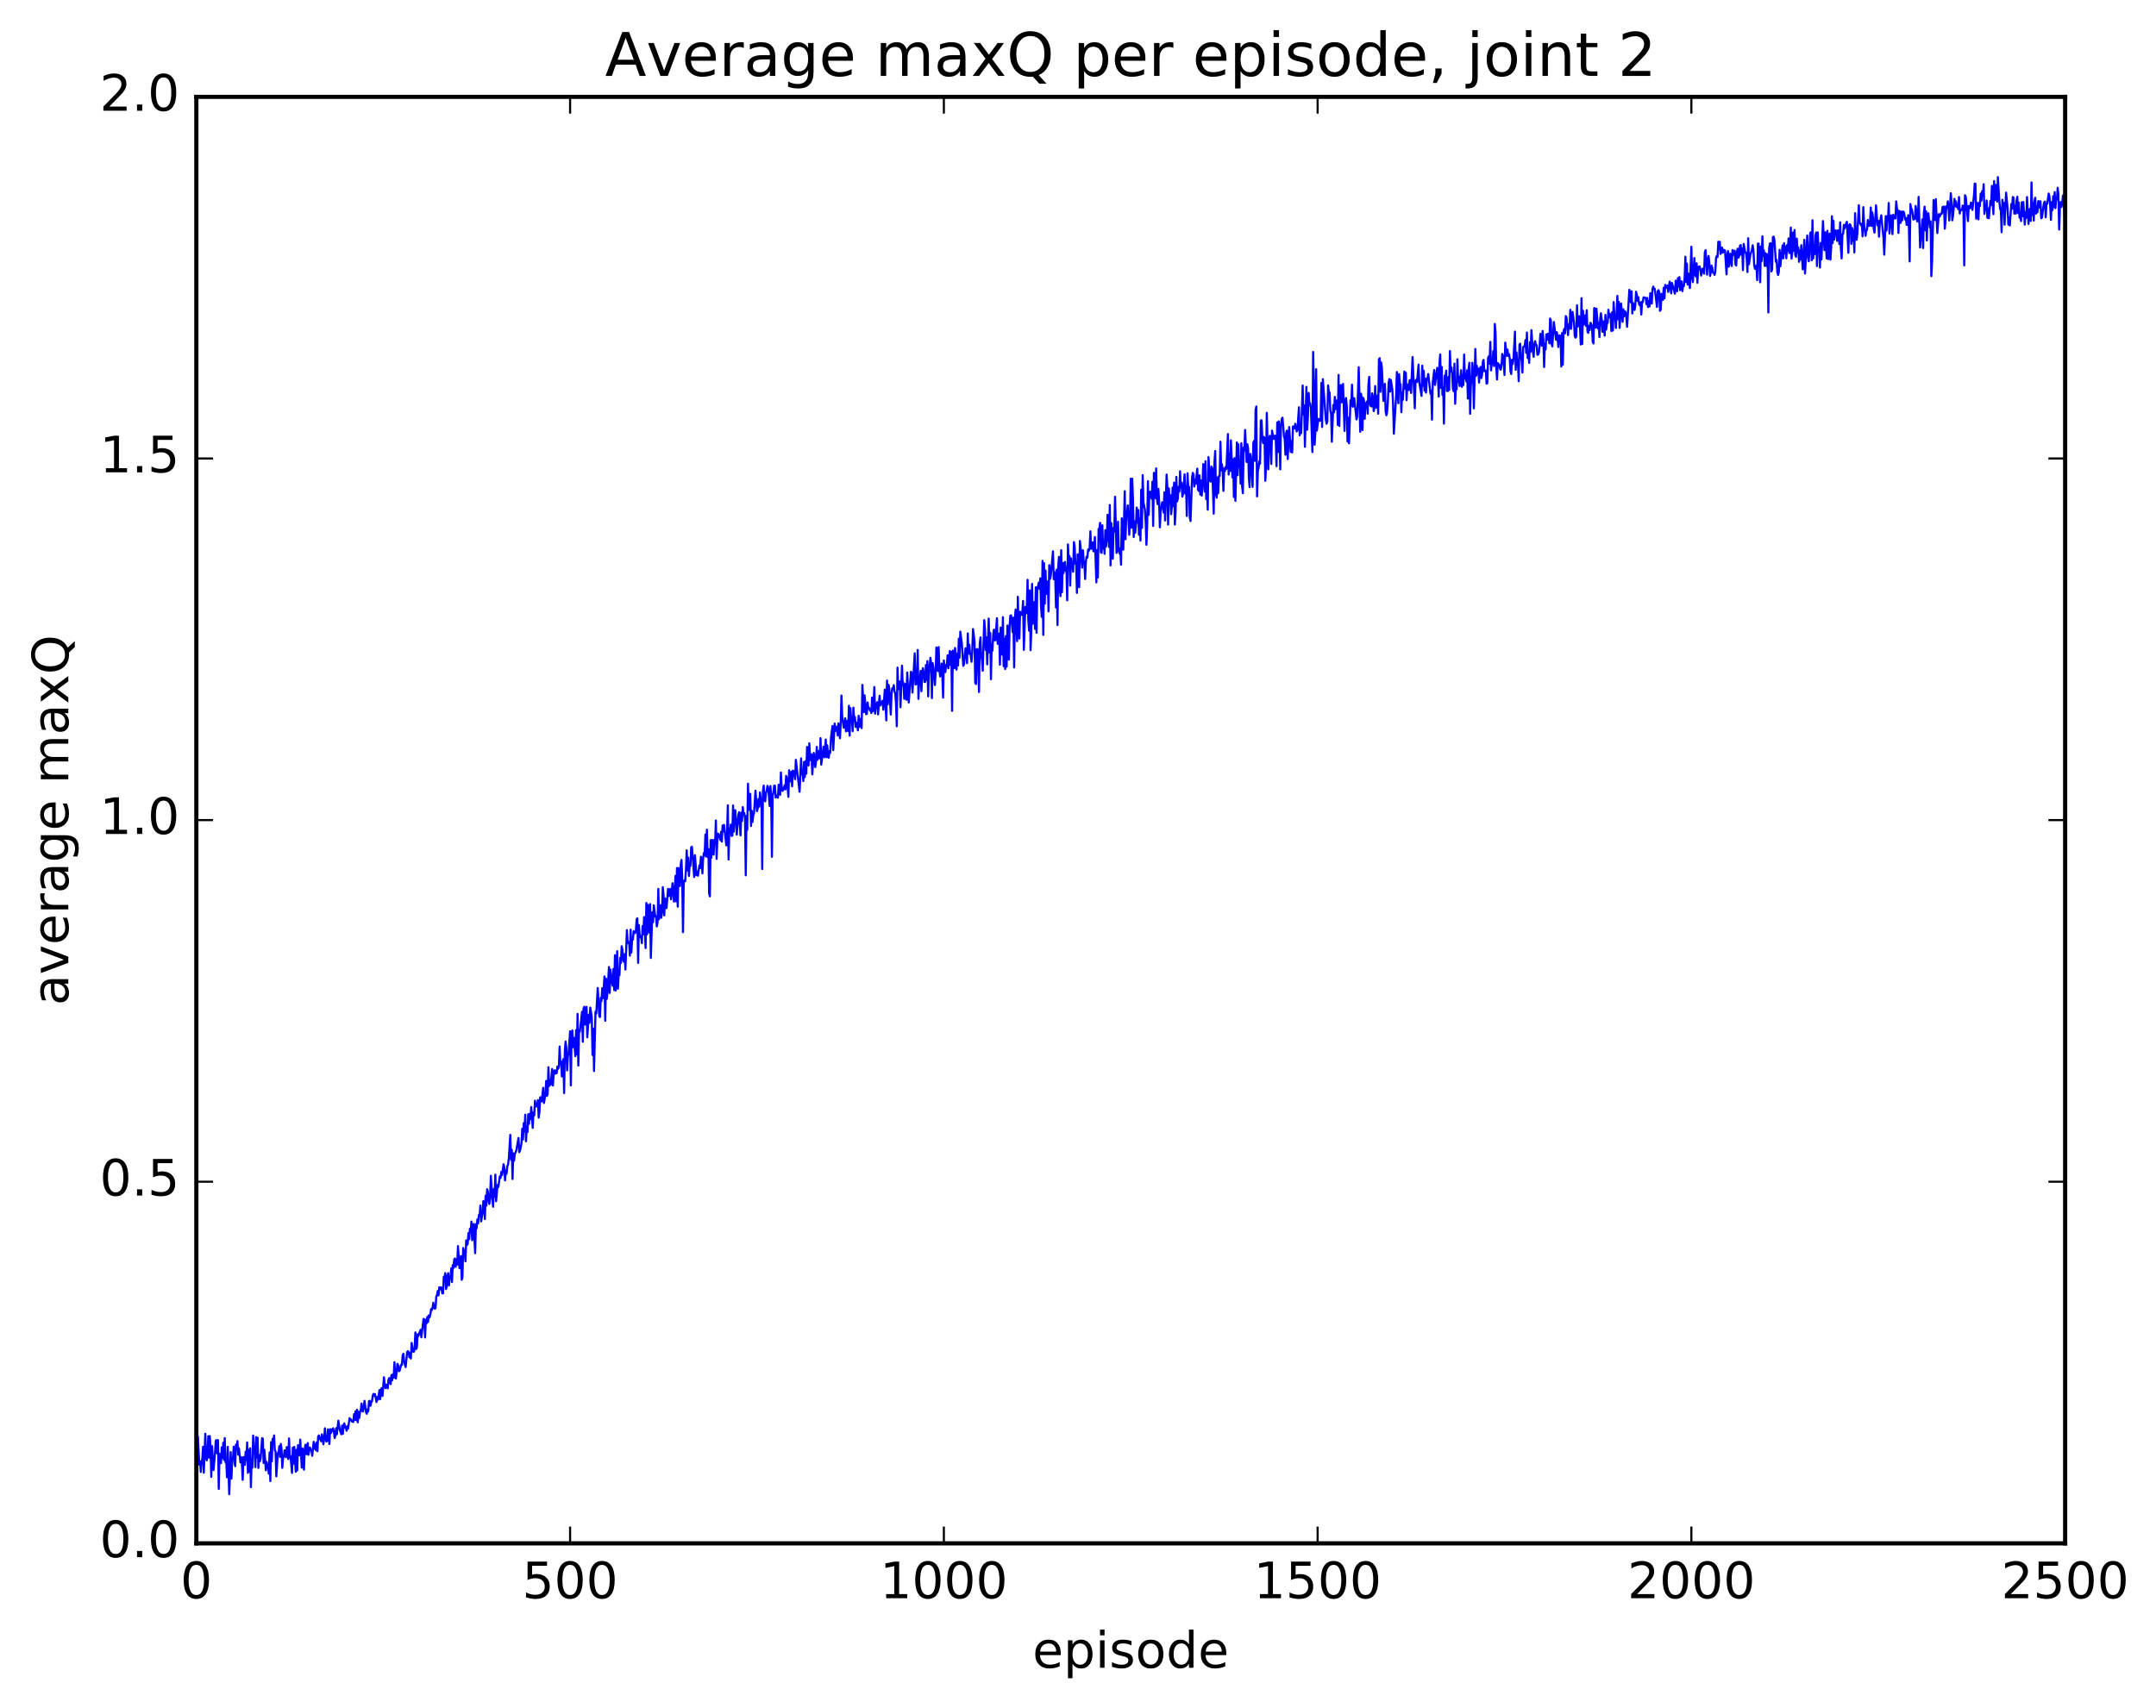 <?xml version="1.0" encoding="utf-8" standalone="no"?>
<!DOCTYPE svg PUBLIC "-//W3C//DTD SVG 1.1//EN"
  "http://www.w3.org/Graphics/SVG/1.1/DTD/svg11.dtd">
<!-- Created with matplotlib (http://matplotlib.org/) -->
<svg height="408pt" version="1.1" viewBox="0 0 515 408" width="515pt" xmlns="http://www.w3.org/2000/svg" xmlns:xlink="http://www.w3.org/1999/xlink">
 <defs>
  <style type="text/css">
*{stroke-linecap:butt;stroke-linejoin:round;stroke-miterlimit:100000;}
  </style>
 </defs>
 <g id="figure_1">
  <g id="patch_1">
   <path d="M 0 408.169 
L 515.768 408.169 
L 515.768 0 
L 0 0 
z
" style="fill:#ffffff;"/>
  </g>
  <g id="axes_1">
   <g id="patch_2">
    <path d="M 46.898 368.742 
L 493.298 368.742 
L 493.298 23.142 
L 46.898 23.142 
z
" style="fill:#ffffff;"/>
   </g>
   <g id="line2d_1">
    <path clip-path="url(#pb7b446bcbf)" d="M 46.898 350.348 
L 47.076 348.38 
L 47.255 343.195 
L 47.612 349.92 
L 47.79 349.167 
L 47.969 351.692 
L 48.147 349.312 
L 48.326 348.519 
L 48.505 345.675 
L 48.683 351.86 
L 49.04 342.552 
L 49.219 348.432 
L 49.397 348.908 
L 49.576 347.311 
L 49.754 343.144 
L 49.933 348.258 
L 50.112 343.109 
L 50.29 345.808 
L 50.469 352.855 
L 50.647 345.544 
L 51.004 351.23 
L 51.361 347.147 
L 51.54 344.199 
L 51.719 344.081 
L 51.897 347.281 
L 52.076 344.089 
L 52.254 355.73 
L 52.433 347.342 
L 52.611 347.758 
L 52.79 349.575 
L 52.969 345.811 
L 53.147 348.327 
L 53.326 344.713 
L 53.504 348.801 
L 53.683 343.591 
L 53.861 349.379 
L 54.04 348.87 
L 54.218 352.965 
L 54.397 345.696 
L 54.754 357.001 
L 55.111 346.942 
L 55.29 353.253 
L 55.468 348.252 
L 55.647 348.637 
L 55.825 345.638 
L 56.004 349.492 
L 56.183 350.308 
L 56.361 345.149 
L 56.54 345.936 
L 56.718 344.309 
L 56.897 347.551 
L 57.075 346.025 
L 57.433 349.392 
L 57.611 348.152 
L 57.79 349.555 
L 57.968 353.58 
L 58.147 348.116 
L 58.325 348.593 
L 58.504 350.008 
L 58.682 346.836 
L 58.861 348.835 
L 59.04 344.636 
L 59.218 351.906 
L 59.397 346.423 
L 59.575 351.555 
L 59.754 346.028 
L 59.932 355.321 
L 60.111 348.609 
L 60.289 350.66 
L 60.468 342.994 
L 60.647 345.934 
L 60.825 346.087 
L 61.004 350.536 
L 61.182 343.367 
L 61.361 348.176 
L 61.539 343.52 
L 61.718 350.725 
L 61.897 347.683 
L 62.075 349.135 
L 62.254 348.418 
L 62.611 343.615 
L 62.789 343.743 
L 62.968 349.544 
L 63.146 346.398 
L 63.504 351.286 
L 63.682 349.285 
L 64.039 350.602 
L 64.218 352.105 
L 64.396 347.04 
L 64.575 353.869 
L 64.754 344.574 
L 64.932 349.129 
L 65.111 343.8 
L 65.289 344.539 
L 65.468 342.96 
L 65.646 346.539 
L 65.825 346.749 
L 66.003 352.736 
L 66.361 347.156 
L 66.539 347.222 
L 66.718 345.523 
L 66.896 348.095 
L 67.075 344.995 
L 67.253 346.18 
L 67.432 350.707 
L 67.61 348.339 
L 67.789 348.074 
L 67.968 346.509 
L 68.325 348.182 
L 68.503 345.744 
L 68.682 346.402 
L 68.86 348.607 
L 69.039 343.669 
L 69.218 348.17 
L 69.396 347.888 
L 69.753 351.916 
L 69.932 345.894 
L 70.11 349.698 
L 70.289 345.699 
L 70.646 351.646 
L 70.825 346.395 
L 71.003 351.317 
L 71.182 345.283 
L 71.36 347.615 
L 71.539 347.706 
L 71.717 343.961 
L 72.074 350.661 
L 72.253 346.086 
L 72.61 351.146 
L 72.789 346.264 
L 72.967 345.178 
L 73.146 347.418 
L 73.324 347.395 
L 73.503 344.784 
L 73.681 347.595 
L 74.039 345.858 
L 74.217 346.342 
L 74.396 346.491 
L 74.574 347.823 
L 74.931 344.483 
L 75.11 346.147 
L 75.289 345.046 
L 75.467 346.505 
L 75.646 344.611 
L 75.824 346.739 
L 76.003 343.193 
L 76.181 342.957 
L 76.36 343.86 
L 76.538 343.518 
L 76.717 344.363 
L 76.896 342.697 
L 77.253 345.088 
L 77.431 343.676 
L 77.61 341.254 
L 77.788 343.895 
L 77.967 344.415 
L 78.145 344.246 
L 78.324 341.51 
L 78.681 345.01 
L 78.86 341.465 
L 79.038 342.403 
L 79.217 341.524 
L 79.395 341.95 
L 79.574 341.247 
L 79.753 341.962 
L 79.931 343.589 
L 80.11 343.076 
L 80.288 341.246 
L 80.467 342.686 
L 80.824 339.443 
L 81.181 341.672 
L 81.538 342.684 
L 81.717 340.622 
L 81.895 342.584 
L 82.074 340.411 
L 82.252 340.082 
L 82.431 341.104 
L 82.609 340.93 
L 82.788 341.839 
L 82.967 340.707 
L 83.145 341.344 
L 83.502 338.833 
L 83.681 339.35 
L 83.859 339.162 
L 84.038 339.624 
L 84.395 339.744 
L 84.574 337.874 
L 84.752 339.234 
L 84.931 337.205 
L 85.109 339.356 
L 85.288 336.814 
L 85.466 339.82 
L 85.645 337.319 
L 85.824 338.767 
L 86.002 337.301 
L 86.181 337.012 
L 86.359 335.342 
L 86.538 337.143 
L 86.716 337.255 
L 87.073 334.696 
L 87.431 337.385 
L 87.609 337.782 
L 87.788 336.707 
L 87.966 337.215 
L 88.145 334.739 
L 88.323 334.717 
L 88.502 335.87 
L 88.681 334.997 
L 88.859 334.779 
L 89.038 333.466 
L 89.216 333.042 
L 89.395 333.504 
L 89.573 333.076 
L 89.93 334.984 
L 90.109 333.785 
L 90.288 334.42 
L 90.645 332.147 
L 90.823 334.299 
L 91.002 331.909 
L 91.18 331.657 
L 91.359 333.53 
L 91.716 329.059 
L 91.895 330.986 
L 92.073 331.661 
L 92.252 330.827 
L 92.43 331.039 
L 92.609 331.71 
L 92.787 329.73 
L 92.966 329.251 
L 93.145 330.355 
L 93.323 330.707 
L 93.502 328.55 
L 93.68 329.799 
L 93.859 328.369 
L 94.037 329.144 
L 94.216 325.462 
L 94.394 329.153 
L 94.573 329.387 
L 94.93 325.867 
L 95.109 326.238 
L 95.287 327.627 
L 95.466 327.483 
L 95.823 326.038 
L 96.001 326.13 
L 96.18 323.9 
L 96.359 323.447 
L 96.537 325.37 
L 96.894 326.633 
L 97.251 323.07 
L 97.43 322.832 
L 97.609 323.044 
L 97.787 324.278 
L 97.966 323.253 
L 98.144 324.589 
L 98.323 320.853 
L 98.68 322.963 
L 98.858 322.955 
L 99.037 322.296 
L 99.216 318.348 
L 99.394 322.32 
L 99.573 321.993 
L 99.751 318.787 
L 99.93 319.206 
L 100.466 317.723 
L 100.644 319.514 
L 101.18 315.123 
L 101.358 315.197 
L 101.537 319.547 
L 101.715 315.348 
L 101.894 316.176 
L 102.073 314.635 
L 102.251 315.858 
L 102.43 314.274 
L 102.608 314.752 
L 102.787 314.145 
L 102.965 312.79 
L 103.144 313.028 
L 103.322 312.435 
L 103.501 311.25 
L 103.68 312.379 
L 103.858 312.711 
L 104.037 312.523 
L 104.215 309.766 
L 104.394 309.44 
L 104.572 308.439 
L 104.751 309.506 
L 104.93 307.584 
L 105.108 308.069 
L 105.287 307.547 
L 105.465 307.653 
L 105.644 309.03 
L 105.822 308.997 
L 106.001 305.086 
L 106.179 305.355 
L 106.358 304.18 
L 106.537 307.994 
L 106.715 307.461 
L 106.894 304.697 
L 107.072 304.188 
L 107.251 307.102 
L 107.429 305.256 
L 107.608 305.281 
L 107.786 303.036 
L 107.965 306.31 
L 108.144 302.254 
L 108.322 302.945 
L 108.501 300.88 
L 108.679 300.699 
L 108.858 302.671 
L 109.036 300.905 
L 109.215 302.154 
L 109.394 297.729 
L 109.751 302.983 
L 110.108 300.1 
L 110.286 305.782 
L 110.465 305.138 
L 110.643 298.177 
L 110.822 299.809 
L 111.001 298.737 
L 111.179 301.355 
L 111.358 296.367 
L 111.536 297.462 
L 111.715 297.208 
L 111.893 294.622 
L 112.072 296.081 
L 112.25 293.577 
L 112.429 294.424 
L 112.608 291.865 
L 112.786 296.331 
L 112.965 295.023 
L 113.143 292.432 
L 113.5 299.409 
L 113.679 292.476 
L 113.858 293.449 
L 114.036 291.331 
L 114.215 292.278 
L 114.393 290.297 
L 114.572 290.403 
L 114.75 288.014 
L 114.929 291.823 
L 115.286 289.674 
L 115.465 286.957 
L 115.643 287.943 
L 115.822 291.264 
L 116 285.679 
L 116.179 288.043 
L 116.357 284.134 
L 116.536 284.65 
L 116.714 286.876 
L 116.893 287.656 
L 117.072 286.056 
L 117.25 280.928 
L 117.607 286.597 
L 117.786 288.325 
L 117.964 284.069 
L 118.143 285.904 
L 118.322 280.658 
L 118.5 286.998 
L 118.857 283.109 
L 119.036 283.602 
L 119.393 281.068 
L 119.571 281.416 
L 119.75 279.99 
L 119.929 280.767 
L 120.286 278.168 
L 120.464 278.893 
L 120.643 282.029 
L 120.821 279.677 
L 121 280.452 
L 121.178 278.655 
L 121.357 278.274 
L 121.536 276.855 
L 121.893 271.138 
L 122.071 277.068 
L 122.25 274.714 
L 122.428 281.692 
L 122.607 275.575 
L 122.785 277.336 
L 122.964 275.725 
L 123.321 274.935 
L 123.857 271.89 
L 124.035 275.284 
L 124.214 274.948 
L 124.571 273.133 
L 124.75 269.694 
L 124.928 272.254 
L 125.107 268.343 
L 125.285 270.348 
L 125.464 266.325 
L 125.642 272.682 
L 125.821 269.689 
L 126 270.468 
L 126.178 266.228 
L 126.357 268.529 
L 126.535 266.122 
L 126.714 267.395 
L 126.892 264.503 
L 127.249 269.479 
L 127.428 265.774 
L 127.607 266.5 
L 127.785 262.991 
L 127.964 264.18 
L 128.142 264.371 
L 128.321 264.022 
L 128.499 262.832 
L 128.678 267.048 
L 128.857 265.652 
L 129.035 262.16 
L 129.214 262.317 
L 129.392 263.172 
L 129.749 259.906 
L 129.928 263.537 
L 130.285 261.472 
L 130.464 258.263 
L 130.642 261.847 
L 130.821 261.377 
L 130.999 254.977 
L 131.178 259.455 
L 131.356 258.224 
L 131.535 259.186 
L 131.892 255.415 
L 132.071 259.353 
L 132.249 256.577 
L 132.428 255.739 
L 132.606 256.542 
L 132.785 255.755 
L 132.963 256.416 
L 133.142 254.821 
L 133.321 255.37 
L 133.499 254.877 
L 133.678 250.059 
L 133.856 254.302 
L 134.035 253.721 
L 134.213 257.211 
L 134.392 253.675 
L 134.57 253.063 
L 134.749 261.167 
L 134.928 250.947 
L 135.106 248.853 
L 135.285 250.461 
L 135.463 255.755 
L 135.642 252.474 
L 135.82 251.749 
L 136.178 246.415 
L 136.356 259.334 
L 136.535 247.795 
L 136.713 246.178 
L 136.892 250.195 
L 137.07 247.95 
L 137.427 252.355 
L 137.606 246.123 
L 137.785 251.933 
L 137.963 242.246 
L 138.142 254.594 
L 138.32 246.321 
L 138.499 246.477 
L 138.856 243.373 
L 139.034 241.735 
L 139.213 248.907 
L 139.392 240.952 
L 139.57 240.535 
L 139.749 244.804 
L 140.106 240.572 
L 140.284 247.843 
L 140.642 242.438 
L 140.82 244.377 
L 140.999 240.748 
L 141.356 243.021 
L 141.534 252.068 
L 141.713 245.748 
L 141.891 255.89 
L 142.249 241.718 
L 142.427 242.161 
L 142.784 236.062 
L 143.141 242.75 
L 143.32 243.001 
L 143.498 238.418 
L 143.677 239.16 
L 143.856 236.09 
L 144.034 238.489 
L 144.391 233.299 
L 144.57 243.885 
L 144.748 233.808 
L 144.927 238.67 
L 145.106 237.159 
L 145.463 231.038 
L 145.641 237.244 
L 145.82 231.681 
L 146.177 234.782 
L 146.355 235.53 
L 146.534 231.502 
L 146.713 236.572 
L 146.891 228.23 
L 147.07 236.657 
L 147.427 227.261 
L 147.605 236.215 
L 147.784 232.779 
L 147.962 233.002 
L 148.141 228.844 
L 148.32 230.084 
L 148.498 226.088 
L 148.677 226.889 
L 148.855 229.409 
L 149.034 229.817 
L 149.212 227.984 
L 149.391 231.643 
L 149.748 222.221 
L 149.927 225.339 
L 150.105 225.326 
L 150.284 225.094 
L 150.462 228.326 
L 150.641 222.112 
L 150.819 227.584 
L 150.998 224.187 
L 151.177 224.5 
L 151.355 222.495 
L 151.712 222.949 
L 151.891 222.372 
L 152.069 219.623 
L 152.248 219.41 
L 152.426 230.053 
L 152.605 221.016 
L 152.784 223.322 
L 152.962 223.958 
L 153.141 223.667 
L 153.319 225.356 
L 153.498 221.223 
L 153.676 223.232 
L 153.855 219.121 
L 154.034 221.654 
L 154.212 226.509 
L 154.391 215.739 
L 154.569 223.244 
L 154.748 216.201 
L 154.926 217.393 
L 155.105 222.813 
L 155.283 216.008 
L 155.462 228.877 
L 155.819 217.942 
L 155.998 220.341 
L 156.176 216.302 
L 156.533 219.019 
L 156.712 218.957 
L 156.89 221.346 
L 157.069 220.366 
L 157.248 212.382 
L 157.426 219.623 
L 157.605 216.452 
L 157.783 216.267 
L 157.962 219.276 
L 158.14 218.019 
L 158.319 211.954 
L 158.498 213.803 
L 158.676 218.718 
L 158.855 214.655 
L 159.212 216.967 
L 159.569 212.378 
L 159.747 214.08 
L 159.926 212.617 
L 160.105 212.41 
L 160.283 214.862 
L 160.64 211.027 
L 160.997 215.413 
L 161.354 209.26 
L 161.533 215.373 
L 161.712 207.407 
L 161.89 216.623 
L 162.069 207.389 
L 162.247 210.594 
L 162.426 211.71 
L 162.604 206.554 
L 162.783 205.454 
L 162.962 209.973 
L 163.14 222.717 
L 163.319 211.198 
L 163.497 210.317 
L 163.676 210.537 
L 163.854 207.746 
L 164.033 203.16 
L 164.211 207.99 
L 164.39 204.91 
L 164.569 209.301 
L 164.747 206.493 
L 164.926 206.879 
L 165.104 202.429 
L 165.283 202.327 
L 165.818 209.538 
L 165.997 204.329 
L 166.354 209.097 
L 166.533 208.241 
L 166.711 209.229 
L 167.068 206.742 
L 167.247 207.405 
L 167.425 204.692 
L 167.604 205.103 
L 167.783 208.686 
L 167.961 205.024 
L 168.14 203.792 
L 168.318 204.401 
L 168.497 199.383 
L 168.675 204.661 
L 168.854 198.214 
L 169.033 204.713 
L 169.211 202.837 
L 169.39 213.499 
L 169.568 214.166 
L 169.747 200.741 
L 169.925 204.923 
L 170.104 200.665 
L 170.282 201.715 
L 170.461 204.195 
L 170.64 200.657 
L 170.818 201.778 
L 170.997 196.042 
L 171.175 205.206 
L 171.354 200.373 
L 171.532 199.17 
L 171.711 199.501 
L 172.068 200.716 
L 172.247 198.735 
L 172.425 201.081 
L 172.604 197.227 
L 172.782 198.651 
L 172.961 197.086 
L 173.497 201.99 
L 173.675 198.844 
L 173.854 192.412 
L 174.032 205.357 
L 174.211 198.343 
L 174.389 198.343 
L 174.568 197.016 
L 174.746 199.715 
L 174.925 199.658 
L 175.104 192.455 
L 175.282 198.723 
L 175.461 194.054 
L 175.639 193.577 
L 175.996 199.411 
L 176.353 194.836 
L 176.532 194.059 
L 176.889 199.598 
L 177.068 194.163 
L 177.246 196.147 
L 177.425 192.846 
L 177.603 194.531 
L 177.782 194.266 
L 177.961 195.581 
L 178.139 209.126 
L 178.318 194.94 
L 178.496 198.259 
L 178.675 187.222 
L 178.853 193.523 
L 179.21 189.651 
L 179.389 197.36 
L 179.568 193.711 
L 179.746 196.404 
L 179.925 194.765 
L 180.103 194.311 
L 180.46 188.918 
L 180.817 193.815 
L 180.996 193.121 
L 181.175 190.9 
L 181.353 192.728 
L 181.532 189.32 
L 181.71 190.71 
L 181.889 191.052 
L 182.067 207.635 
L 182.246 188.977 
L 182.425 187.696 
L 182.603 190.967 
L 182.782 191.457 
L 182.96 189.44 
L 183.139 188.922 
L 183.317 187.751 
L 183.496 188.214 
L 183.853 192.569 
L 184.032 187.807 
L 184.21 190.254 
L 184.389 204.724 
L 184.567 190.102 
L 184.746 189.369 
L 184.924 187.723 
L 185.103 187.715 
L 185.281 190.568 
L 185.46 190.092 
L 185.639 190.028 
L 185.817 190.603 
L 185.996 187.502 
L 186.353 189.896 
L 186.531 184.561 
L 186.71 188.039 
L 186.889 188.97 
L 187.067 188.761 
L 187.424 187.634 
L 187.603 188.623 
L 187.781 185.375 
L 187.96 185.989 
L 188.317 190.393 
L 188.496 184.025 
L 188.674 186.203 
L 188.853 186.697 
L 189.031 184.39 
L 189.21 187.87 
L 189.388 184.122 
L 189.567 184.221 
L 189.745 184.631 
L 189.924 186.163 
L 190.103 181.544 
L 190.995 189.169 
L 191.353 181.205 
L 191.531 184.914 
L 191.71 184.674 
L 191.888 186.614 
L 192.067 182.042 
L 192.245 185.68 
L 192.424 181.867 
L 192.602 184.846 
L 192.781 178.452 
L 193.138 182.875 
L 193.317 177.592 
L 193.495 181.067 
L 193.674 181.652 
L 193.852 180.215 
L 194.031 185.013 
L 194.388 179.896 
L 194.567 180.738 
L 194.745 183.275 
L 194.924 181.871 
L 195.102 178.451 
L 195.281 181.523 
L 195.459 180.99 
L 195.638 179.436 
L 195.817 181.185 
L 195.995 176.362 
L 196.174 182.691 
L 196.709 178.416 
L 196.888 180.94 
L 197.245 176.689 
L 197.424 180.941 
L 197.602 178.07 
L 197.781 180.665 
L 197.959 181.039 
L 198.138 179.467 
L 198.316 179.847 
L 198.495 176.214 
L 198.852 173.45 
L 199.031 179.23 
L 199.388 172.866 
L 199.566 174.644 
L 199.745 174.414 
L 199.923 173.619 
L 200.102 175.708 
L 200.281 172.833 
L 200.638 176.38 
L 200.816 173.073 
L 200.995 166.185 
L 201.173 171.019 
L 201.53 173.863 
L 201.709 173.774 
L 201.888 171.608 
L 202.066 174.74 
L 202.423 172.2 
L 202.602 174.689 
L 202.78 168.626 
L 202.959 175.764 
L 203.137 169.201 
L 203.316 172.009 
L 203.495 171.647 
L 203.673 174.695 
L 203.852 169.078 
L 204.03 172.175 
L 204.209 171.299 
L 204.387 173.692 
L 204.566 172.641 
L 204.745 173.025 
L 204.923 174.504 
L 205.102 171.01 
L 205.28 173.674 
L 205.459 171.901 
L 205.637 171.709 
L 205.816 173.96 
L 205.994 163.639 
L 206.352 170.154 
L 206.53 166.127 
L 206.887 170.622 
L 207.066 170.589 
L 207.244 167.829 
L 207.423 169.276 
L 207.601 169.112 
L 207.78 169.685 
L 207.959 169.759 
L 208.137 170.36 
L 208.316 166.667 
L 208.494 169.931 
L 208.673 167.953 
L 208.851 164.152 
L 209.03 170.511 
L 209.209 168.435 
L 209.566 167.76 
L 209.744 170.693 
L 210.101 166.238 
L 210.28 168.537 
L 210.637 167.829 
L 210.816 167.442 
L 210.994 169.571 
L 211.351 164.757 
L 211.708 172.128 
L 211.887 162.605 
L 212.065 168.288 
L 212.244 163.624 
L 212.423 164.495 
L 212.78 170.725 
L 212.958 165.859 
L 213.137 164.45 
L 213.315 164.719 
L 213.494 163.697 
L 213.673 165.196 
L 213.851 165.674 
L 214.03 168 
L 214.208 173.517 
L 214.387 159.514 
L 214.565 164.658 
L 214.744 163.106 
L 214.922 162.825 
L 215.101 168.989 
L 215.458 159.05 
L 215.637 163.804 
L 215.815 163.157 
L 215.994 166.984 
L 216.172 163.661 
L 216.351 163.393 
L 216.53 167.193 
L 216.708 160.679 
L 217.065 167.843 
L 217.601 160.499 
L 217.779 160.867 
L 217.958 165.48 
L 218.494 156.099 
L 218.672 163.552 
L 218.851 163.457 
L 219.029 162.613 
L 219.208 155.291 
L 219.386 166.971 
L 219.565 162.778 
L 219.744 162.054 
L 219.922 160.286 
L 220.101 165.144 
L 220.279 160.882 
L 220.458 159.633 
L 220.636 160.776 
L 220.815 162.953 
L 220.994 162.939 
L 221.172 158.882 
L 221.351 162.416 
L 221.529 157.967 
L 221.708 166.384 
L 221.886 161.133 
L 222.243 157.161 
L 222.422 158.526 
L 222.601 166.797 
L 222.779 158.454 
L 222.958 159.486 
L 223.315 163.671 
L 223.493 160.917 
L 223.672 154.699 
L 223.85 159.206 
L 224.029 160.315 
L 224.208 154.604 
L 224.386 159.892 
L 224.565 161.624 
L 224.743 161.016 
L 224.922 158.539 
L 225.1 161.504 
L 225.279 166.678 
L 225.458 157.806 
L 225.636 159.828 
L 225.815 160.582 
L 225.993 158.828 
L 226.172 159.189 
L 226.35 156.565 
L 226.529 159.677 
L 226.886 155.549 
L 227.065 158.902 
L 227.243 155.75 
L 227.422 169.84 
L 227.6 155.447 
L 227.779 159.029 
L 227.957 159.665 
L 228.136 154.816 
L 228.314 156.726 
L 228.493 159.992 
L 228.672 156.169 
L 228.85 158.996 
L 229.029 152.603 
L 229.207 157.136 
L 229.386 150.915 
L 229.743 153.644 
L 230.1 159.088 
L 230.279 158.655 
L 230.636 154.899 
L 230.814 155.493 
L 230.993 158.445 
L 231.171 151.337 
L 231.35 156.179 
L 231.529 154.04 
L 231.707 156.01 
L 231.886 156.628 
L 232.064 158.119 
L 232.243 155.428 
L 232.421 150.296 
L 232.778 153.14 
L 232.957 163.191 
L 233.136 163.432 
L 233.314 155.121 
L 233.493 155.073 
L 233.671 158.729 
L 233.85 165.331 
L 234.028 153.776 
L 234.207 152.286 
L 234.386 157.019 
L 234.564 157.553 
L 234.743 160.258 
L 235.1 148.163 
L 235.278 150.283 
L 235.457 155.306 
L 235.635 152.291 
L 235.814 158.733 
L 236.171 147.801 
L 236.35 155.896 
L 236.528 151.2 
L 236.707 162.28 
L 236.885 153.861 
L 237.064 155.452 
L 237.242 151.634 
L 237.421 150.427 
L 237.6 152.987 
L 237.778 152.971 
L 238.135 147.709 
L 238.314 153.833 
L 238.492 151.873 
L 238.671 151.39 
L 238.85 158.798 
L 239.028 149.945 
L 239.385 156.427 
L 239.564 147.46 
L 239.742 159.163 
L 239.921 152.595 
L 240.099 159.842 
L 240.278 151.973 
L 240.457 159.268 
L 240.635 149.454 
L 240.992 157.599 
L 241.171 149.31 
L 241.349 147.08 
L 241.528 147.024 
L 241.885 151.04 
L 242.064 147.584 
L 242.242 159.459 
L 242.421 147.882 
L 242.599 145.63 
L 242.956 153.186 
L 243.135 142.57 
L 243.314 150.378 
L 243.492 152.564 
L 243.671 146.17 
L 243.849 146.76 
L 244.028 146.907 
L 244.206 146.219 
L 244.385 143.571 
L 244.563 155.266 
L 244.921 145.012 
L 245.099 146.556 
L 245.278 144.86 
L 245.456 138.531 
L 245.635 148.183 
L 245.813 150.678 
L 245.992 141.048 
L 246.17 155.342 
L 246.349 150.52 
L 246.528 139.501 
L 246.706 149.025 
L 246.885 147.157 
L 247.063 143.855 
L 247.242 150.253 
L 247.42 140.317 
L 247.599 151.187 
L 247.778 140.505 
L 247.956 140.086 
L 248.135 139.201 
L 248.313 140.754 
L 248.492 138.176 
L 248.67 144.964 
L 248.849 147.407 
L 249.027 134.006 
L 249.206 151.699 
L 249.385 134.537 
L 249.563 144.229 
L 249.742 136.301 
L 249.92 141.929 
L 250.099 140.819 
L 250.277 138.923 
L 250.456 146.076 
L 250.634 135.03 
L 250.813 138.306 
L 250.992 137.595 
L 251.527 131.726 
L 251.706 138.382 
L 251.884 136.657 
L 252.063 137.733 
L 252.242 145.133 
L 252.42 136.114 
L 252.599 149.339 
L 252.777 135.32 
L 252.956 133.043 
L 253.134 140.482 
L 253.313 142.442 
L 253.491 131.454 
L 253.67 141.481 
L 253.849 134.53 
L 254.027 136.936 
L 254.206 134.527 
L 254.384 134.253 
L 254.563 136.417 
L 254.741 135.686 
L 254.92 143.427 
L 255.098 130.08 
L 255.277 133.64 
L 255.456 132.869 
L 255.634 139.93 
L 255.813 133.404 
L 255.991 135.498 
L 256.17 135.521 
L 256.348 136.611 
L 256.527 129.516 
L 256.705 130.646 
L 256.884 134.754 
L 257.063 134.377 
L 257.241 141.654 
L 257.42 132.435 
L 257.598 132.825 
L 257.777 140.312 
L 257.955 129.246 
L 258.134 130.883 
L 258.491 135.621 
L 258.67 131.468 
L 258.848 133.927 
L 259.027 134.552 
L 259.205 138.336 
L 259.384 134.075 
L 259.562 132.967 
L 259.741 133.24 
L 259.92 131.279 
L 260.098 131.577 
L 260.277 131.046 
L 260.455 126.942 
L 260.634 131.115 
L 260.991 129.558 
L 261.17 131.698 
L 261.348 131.719 
L 261.527 128.306 
L 261.884 139.157 
L 262.062 131.441 
L 262.241 137.975 
L 262.419 126.387 
L 262.598 126.568 
L 262.777 124.918 
L 262.955 131.923 
L 263.134 132.1 
L 263.312 125.502 
L 263.491 131.081 
L 263.669 129.238 
L 263.848 132.331 
L 264.026 126.673 
L 264.205 130.578 
L 264.384 128.845 
L 264.562 122.998 
L 264.919 130.686 
L 265.098 120.657 
L 265.276 135.085 
L 265.455 124.978 
L 265.634 127.966 
L 265.812 133.484 
L 265.991 126.128 
L 266.169 126.946 
L 266.348 118.698 
L 266.705 132.116 
L 266.883 131.575 
L 267.062 124.643 
L 267.241 130.969 
L 267.419 132.254 
L 267.598 131.047 
L 267.776 134.914 
L 267.955 123.833 
L 268.312 131.326 
L 268.669 117.367 
L 268.848 128.842 
L 269.026 123.287 
L 269.205 122.643 
L 269.383 120.745 
L 269.74 127.773 
L 269.919 124.494 
L 270.098 114.376 
L 270.276 126.09 
L 270.455 114.361 
L 270.633 119.571 
L 270.812 128.318 
L 270.99 124.542 
L 271.169 127.304 
L 271.347 125.343 
L 271.526 121.267 
L 271.705 124.882 
L 271.883 121.853 
L 272.062 127.779 
L 272.24 123.914 
L 272.419 129.155 
L 272.597 117.016 
L 272.776 126.12 
L 272.954 113.521 
L 273.133 119.984 
L 273.49 121.842 
L 273.669 124.785 
L 273.847 130.156 
L 274.026 125.42 
L 274.204 114.967 
L 274.383 123.032 
L 274.562 117.897 
L 274.74 117.477 
L 275.097 119.149 
L 275.276 115.089 
L 275.454 125.657 
L 275.633 112.972 
L 275.811 113.17 
L 275.99 118.996 
L 276.169 111.906 
L 276.347 119.217 
L 276.526 120.47 
L 276.704 116.805 
L 276.883 120.089 
L 277.061 125.986 
L 277.24 122.218 
L 277.597 120.018 
L 277.776 120.628 
L 277.954 122.467 
L 278.133 117.621 
L 278.311 124.365 
L 278.668 113.381 
L 278.847 116.41 
L 279.026 125.336 
L 279.204 116.688 
L 279.383 119.527 
L 279.561 118.331 
L 279.74 122.859 
L 279.918 121.156 
L 280.097 116.498 
L 280.275 120.95 
L 280.454 115.312 
L 280.633 125.333 
L 280.811 122.389 
L 280.99 113.942 
L 281.168 119.82 
L 281.347 119.109 
L 281.525 116.298 
L 281.704 117.423 
L 281.882 112.585 
L 282.061 116.565 
L 282.24 115.338 
L 282.418 118.646 
L 282.597 118.06 
L 282.954 113.319 
L 283.132 117.903 
L 283.311 116.1 
L 283.49 123.273 
L 283.668 113.087 
L 283.847 117.043 
L 284.025 116.304 
L 284.204 123.665 
L 284.382 124.486 
L 284.739 114.202 
L 284.918 112.983 
L 285.097 113.392 
L 285.275 116.235 
L 285.454 114.602 
L 285.632 115.56 
L 285.989 111.975 
L 286.168 117.022 
L 286.346 117.277 
L 286.525 113.569 
L 286.704 118.15 
L 286.882 114.801 
L 287.061 118.417 
L 287.239 115.941 
L 287.418 110.883 
L 287.596 112.752 
L 287.775 117.452 
L 287.954 110.206 
L 288.132 119.259 
L 288.311 115.692 
L 288.489 121.774 
L 288.668 109.216 
L 289.025 114.885 
L 289.203 115.068 
L 289.382 111.482 
L 289.561 111.857 
L 289.918 122.724 
L 290.096 110.488 
L 290.275 107.75 
L 290.453 118.115 
L 290.632 118.91 
L 290.81 114.072 
L 290.989 117.846 
L 291.168 113.736 
L 291.346 113.717 
L 291.525 105.531 
L 291.703 112.404 
L 291.882 110.951 
L 292.06 112.455 
L 292.239 117.29 
L 292.418 111.913 
L 292.596 112.559 
L 292.775 111.568 
L 292.953 112.028 
L 293.31 103.715 
L 293.489 113.38 
L 293.667 108.402 
L 293.846 112.532 
L 294.025 105.199 
L 294.382 114.071 
L 294.56 109.731 
L 294.739 118.768 
L 294.917 109.444 
L 295.096 119.675 
L 295.453 105.71 
L 295.632 113.541 
L 295.81 106.159 
L 295.989 111.503 
L 296.167 109.959 
L 296.346 115.58 
L 296.524 105.895 
L 296.703 116.184 
L 296.882 117.826 
L 297.06 106.926 
L 297.239 107.644 
L 297.417 102.73 
L 297.774 110.374 
L 297.953 106.147 
L 298.131 107.165 
L 298.31 114.064 
L 298.489 116.382 
L 298.667 108.46 
L 298.846 109.793 
L 299.203 116.327 
L 299.381 105.794 
L 299.56 105.343 
L 299.738 110.095 
L 299.917 97.929 
L 300.096 97.121 
L 300.274 118.595 
L 300.453 112.646 
L 300.631 111.776 
L 300.81 110.219 
L 300.988 110.801 
L 301.167 100.452 
L 301.346 100.409 
L 301.524 104.483 
L 301.703 105.849 
L 301.881 104.384 
L 302.06 104.633 
L 302.238 114.88 
L 302.417 111.492 
L 302.595 98.634 
L 302.953 112.125 
L 303.131 105.593 
L 303.31 104.131 
L 303.488 105.866 
L 303.667 110.858 
L 303.845 102.872 
L 304.202 104.875 
L 304.381 104.818 
L 304.56 104.076 
L 304.738 104.714 
L 304.917 111.375 
L 305.095 100.929 
L 305.274 107.999 
L 305.452 100.665 
L 305.631 103.53 
L 305.81 112.135 
L 305.988 101.512 
L 306.167 100.1 
L 306.345 99.792 
L 306.702 104.233 
L 306.881 104.927 
L 307.059 108.652 
L 307.238 103.354 
L 307.417 102.88 
L 307.595 109.669 
L 307.952 102.028 
L 308.309 107.958 
L 308.488 105.398 
L 308.666 108.11 
L 308.845 101.889 
L 309.202 102.377 
L 309.381 101.243 
L 309.738 103.088 
L 309.916 102.722 
L 310.274 97.312 
L 310.452 104.01 
L 310.631 102.842 
L 310.809 103.483 
L 311.166 92.095 
L 311.345 99.059 
L 311.523 96.876 
L 311.702 106.757 
L 312.059 92.437 
L 312.238 102.669 
L 312.416 99.636 
L 312.595 93.885 
L 312.773 96.565 
L 312.952 96.358 
L 313.13 97.518 
L 313.488 108.01 
L 313.666 84.089 
L 313.845 92.018 
L 314.023 106.255 
L 314.202 103.167 
L 314.38 88.221 
L 314.559 102.879 
L 314.916 100.078 
L 315.273 100.502 
L 315.452 100.487 
L 315.63 91.497 
L 315.809 102.024 
L 315.987 90.599 
L 316.702 100.25 
L 316.88 101.25 
L 317.059 100.735 
L 317.237 92.076 
L 317.416 93.653 
L 317.594 93.791 
L 317.773 98.146 
L 317.952 98.705 
L 318.13 105.54 
L 318.487 96.769 
L 318.666 98.508 
L 318.844 94.825 
L 319.023 97.731 
L 319.38 95.666 
L 319.559 101.539 
L 319.737 89.579 
L 319.916 101.77 
L 320.094 93.837 
L 320.273 91.995 
L 320.451 96.114 
L 320.63 94.85 
L 320.809 91.718 
L 321.166 102.96 
L 321.344 95.611 
L 321.523 95.109 
L 321.701 96.961 
L 321.88 105.482 
L 322.058 99.801 
L 322.237 105.928 
L 322.594 95.642 
L 322.773 96.896 
L 322.951 91.913 
L 323.13 97.187 
L 323.308 96.582 
L 323.487 95.143 
L 324.023 100.204 
L 324.201 99.539 
L 324.558 87.729 
L 324.915 103.164 
L 325.094 94.049 
L 325.273 94.99 
L 325.451 102.76 
L 325.63 95.063 
L 325.808 95.644 
L 325.987 100.071 
L 326.165 96.318 
L 326.344 97.203 
L 326.522 95.928 
L 326.701 98.827 
L 326.88 91.833 
L 327.058 90.037 
L 327.237 96.509 
L 327.415 96.991 
L 327.594 97.126 
L 327.772 93.979 
L 327.951 94.885 
L 328.13 98.224 
L 328.308 97.528 
L 328.487 92.237 
L 328.665 96.614 
L 328.844 97.423 
L 329.022 94.501 
L 329.201 98.839 
L 329.379 85.908 
L 329.558 85.586 
L 329.737 93.602 
L 329.915 86.595 
L 330.094 87.966 
L 330.451 95.792 
L 330.808 91.719 
L 330.986 98.302 
L 331.165 99.224 
L 331.344 98.418 
L 331.522 95.78 
L 331.701 91.42 
L 331.879 90.555 
L 332.058 93.562 
L 332.236 90.781 
L 332.594 93.125 
L 332.772 96.818 
L 332.951 103.638 
L 333.486 94.638 
L 333.665 88.876 
L 334.022 96.34 
L 334.201 89.379 
L 334.379 91.593 
L 334.558 91.865 
L 334.736 98.478 
L 334.915 93.778 
L 335.093 95.523 
L 335.45 88.75 
L 335.629 92.867 
L 335.808 89.056 
L 335.986 95.611 
L 336.165 91.853 
L 336.343 92.345 
L 336.522 93.204 
L 336.7 90.884 
L 336.879 90.793 
L 337.058 93.88 
L 337.415 85.3 
L 337.95 97.554 
L 338.129 90.952 
L 338.307 90.735 
L 338.486 91.26 
L 338.843 87.101 
L 339.022 91.332 
L 339.557 94.593 
L 339.736 87.366 
L 339.914 92.182 
L 340.093 88.593 
L 340.272 93.329 
L 340.45 90.425 
L 340.629 93.804 
L 340.807 90.767 
L 340.986 90.4 
L 341.164 89.36 
L 341.7 94.083 
L 341.879 93.385 
L 342.057 100.267 
L 342.236 91.445 
L 342.593 88.418 
L 342.771 91.963 
L 343.307 87.891 
L 343.486 90.239 
L 343.664 94.757 
L 343.843 86.897 
L 344.021 84.686 
L 344.2 92.689 
L 344.378 87.674 
L 344.557 94.346 
L 344.736 92.592 
L 344.914 101.219 
L 345.093 89.782 
L 345.271 90.119 
L 345.45 88.55 
L 345.628 93.401 
L 345.807 93.467 
L 345.986 90.086 
L 346.164 93.18 
L 346.343 83.876 
L 346.521 88.774 
L 346.7 87.769 
L 346.878 89.365 
L 347.057 92.966 
L 347.235 93.478 
L 347.414 86.886 
L 347.593 96.476 
L 347.771 91.923 
L 347.95 93.007 
L 348.128 85.828 
L 348.307 91.307 
L 348.485 90.007 
L 348.664 92.229 
L 349.021 88.436 
L 349.2 92.435 
L 349.378 89.57 
L 349.557 92 
L 349.735 84.714 
L 349.914 90.457 
L 350.092 89.56 
L 350.271 91.143 
L 350.45 88.485 
L 350.628 95.227 
L 350.807 88.161 
L 350.985 86.677 
L 351.164 98.862 
L 351.342 92.153 
L 351.521 90.596 
L 351.699 86.671 
L 351.878 88.727 
L 352.057 97.583 
L 352.414 83.368 
L 352.592 89.805 
L 352.771 87.412 
L 352.949 89.301 
L 353.128 88.067 
L 353.306 91.401 
L 353.485 88.543 
L 353.664 87.651 
L 353.842 90.32 
L 354.021 89.5 
L 354.199 86.44 
L 354.378 85.996 
L 354.556 88.688 
L 354.735 88.681 
L 354.913 88.53 
L 355.092 91.661 
L 355.271 91.553 
L 355.449 85.563 
L 355.628 85.133 
L 355.806 86.896 
L 355.985 81.688 
L 356.163 88.514 
L 356.342 86.834 
L 356.521 86.843 
L 356.699 83.879 
L 356.878 87.456 
L 357.056 77.408 
L 357.235 79.417 
L 357.413 87.916 
L 357.592 90.664 
L 357.77 86.748 
L 357.949 87.367 
L 358.128 87.067 
L 358.306 88.114 
L 358.485 88.323 
L 358.663 87.416 
L 358.842 84.569 
L 359.02 85.102 
L 359.199 86.532 
L 359.377 89.591 
L 359.556 81.858 
L 359.913 85.023 
L 360.092 83.528 
L 360.27 85.023 
L 360.449 84.613 
L 360.627 85.634 
L 360.806 88.697 
L 360.985 89.366 
L 361.163 85.964 
L 361.342 86.975 
L 361.52 85.777 
L 361.877 79.23 
L 362.056 88.359 
L 362.234 84.19 
L 362.413 86.393 
L 362.592 86.784 
L 362.77 91.071 
L 362.949 82.358 
L 363.127 82.112 
L 363.306 85.149 
L 363.484 86.283 
L 363.663 89.016 
L 363.841 82.885 
L 364.02 82.752 
L 364.199 82.797 
L 364.377 81.26 
L 364.556 84.304 
L 364.734 79.445 
L 364.913 85.538 
L 365.091 84.703 
L 365.27 86.704 
L 365.449 81.73 
L 365.627 84.015 
L 365.806 78.868 
L 366.163 84.02 
L 366.341 85.251 
L 366.52 82.176 
L 366.698 81.516 
L 366.877 82.466 
L 367.056 82.447 
L 367.234 84.765 
L 367.413 84.705 
L 367.591 84.264 
L 367.77 82.569 
L 367.948 79.763 
L 368.305 82.588 
L 368.484 79.085 
L 368.663 81.129 
L 368.841 87.694 
L 369.02 82.178 
L 369.198 83.494 
L 369.377 79.899 
L 369.555 81.169 
L 369.734 79.732 
L 369.913 80.377 
L 370.091 82.042 
L 370.27 76.104 
L 370.448 76.583 
L 370.627 82.258 
L 370.805 82.761 
L 371.162 76.944 
L 371.698 81.187 
L 371.877 79.364 
L 372.055 80.466 
L 372.234 82.905 
L 372.412 80.214 
L 372.591 80.122 
L 372.769 80.767 
L 372.948 87.577 
L 373.127 79.576 
L 373.305 87.135 
L 373.484 79.104 
L 373.662 78.591 
L 373.841 79.631 
L 374.019 75.516 
L 374.198 75.891 
L 374.555 80.06 
L 374.734 77.512 
L 374.912 78.421 
L 375.091 74.02 
L 375.269 78.585 
L 375.626 74.524 
L 375.984 77.045 
L 376.162 80.33 
L 376.341 80.677 
L 376.519 80.357 
L 376.698 72.948 
L 376.876 78.036 
L 377.233 75.56 
L 377.412 78.112 
L 377.591 82.307 
L 377.769 71.244 
L 377.948 82.18 
L 378.126 74.248 
L 378.305 77.555 
L 378.483 75.792 
L 378.662 75.355 
L 378.841 77.856 
L 379.019 74.132 
L 379.198 79.215 
L 379.376 79.536 
L 379.555 77.843 
L 379.733 78.85 
L 379.912 77.126 
L 380.09 77.358 
L 380.269 77.939 
L 380.448 81.66 
L 380.626 82.062 
L 380.805 73.607 
L 380.983 73.701 
L 381.162 78.278 
L 381.34 73.738 
L 381.697 78.49 
L 381.876 77.142 
L 382.055 80.537 
L 382.233 76.113 
L 382.412 74.847 
L 382.59 76.251 
L 382.769 79.287 
L 382.947 76.758 
L 383.126 77.107 
L 383.305 80.179 
L 383.483 75.233 
L 383.662 78.74 
L 383.84 77.241 
L 384.019 77.136 
L 384.197 74 
L 384.376 75.838 
L 384.554 74.981 
L 384.733 75.735 
L 384.912 79.098 
L 385.09 74.631 
L 385.269 78.976 
L 385.447 72.173 
L 385.626 75.185 
L 385.804 75.505 
L 385.983 78.374 
L 386.34 70.685 
L 386.519 76.273 
L 386.697 72.124 
L 386.876 78.328 
L 387.233 72.542 
L 387.59 76.894 
L 387.769 73.904 
L 387.947 75.573 
L 388.126 74.369 
L 388.304 74.583 
L 388.483 75.829 
L 388.661 78.079 
L 389.197 69.253 
L 389.554 72.244 
L 389.733 69.598 
L 389.911 74.904 
L 390.09 72.391 
L 390.447 74.053 
L 390.625 72.828 
L 390.804 69.689 
L 390.983 70.426 
L 391.161 71.892 
L 391.34 70.995 
L 391.518 72.676 
L 391.697 72.919 
L 391.875 72.252 
L 392.054 75.151 
L 392.233 72.104 
L 392.411 72.164 
L 392.59 71.028 
L 392.768 71.156 
L 392.947 71.102 
L 393.125 71.28 
L 393.304 72.715 
L 393.482 71.178 
L 393.661 73.375 
L 393.84 71.968 
L 394.018 73.219 
L 394.197 70.036 
L 394.554 72.531 
L 394.732 69.066 
L 394.911 68.47 
L 395.089 69.072 
L 395.268 68.991 
L 395.804 73.339 
L 395.982 69.591 
L 396.161 69.322 
L 396.339 69.873 
L 396.518 74.27 
L 396.697 73.936 
L 396.875 70.204 
L 397.232 71.644 
L 397.411 68.749 
L 397.589 71.28 
L 397.768 68.07 
L 397.946 68.801 
L 398.304 68.22 
L 398.482 69.742 
L 398.839 67.294 
L 399.196 70.081 
L 399.375 67.596 
L 400.089 70.178 
L 400.268 67.045 
L 400.446 69.432 
L 400.625 69.583 
L 400.803 66.448 
L 400.982 68.47 
L 401.161 66.204 
L 401.339 69.325 
L 401.518 67.523 
L 401.696 67.212 
L 401.875 69.548 
L 402.053 68.251 
L 402.232 68.346 
L 402.41 66.356 
L 402.589 61.334 
L 402.768 67.39 
L 402.946 62.984 
L 403.125 67.996 
L 403.303 65.365 
L 403.66 68.821 
L 404.017 58.95 
L 404.196 66.165 
L 404.375 67.412 
L 404.732 61.658 
L 404.91 65.506 
L 405.089 66.045 
L 405.267 62.911 
L 405.446 67.549 
L 405.625 64.546 
L 405.803 63.705 
L 405.982 63.653 
L 406.16 64.363 
L 406.339 65.836 
L 406.696 64.174 
L 406.874 64.511 
L 407.053 65.392 
L 407.232 60.271 
L 407.41 59.763 
L 407.767 65.618 
L 407.946 62.049 
L 408.124 61.15 
L 408.303 62.787 
L 408.481 65.918 
L 408.66 65.034 
L 408.839 63.459 
L 409.017 63.956 
L 409.196 65.186 
L 409.374 65.201 
L 409.553 65.682 
L 409.731 64.924 
L 409.91 61.618 
L 410.089 61.129 
L 410.267 61.446 
L 410.446 57.763 
L 410.624 59.562 
L 410.803 57.761 
L 410.981 60.678 
L 411.338 59.149 
L 411.517 60.371 
L 411.696 59.711 
L 411.874 59.717 
L 412.053 59.862 
L 412.41 65.552 
L 412.588 60.922 
L 412.767 60.003 
L 412.945 63.733 
L 413.303 60.624 
L 413.481 63.034 
L 413.66 63.566 
L 413.838 59.731 
L 414.195 60.919 
L 414.374 59.88 
L 414.553 63.224 
L 414.731 63.446 
L 414.91 60.179 
L 415.088 59.408 
L 415.267 61.553 
L 415.445 61.097 
L 415.624 58.698 
L 415.802 58.559 
L 415.981 60.891 
L 416.16 59.374 
L 416.338 64.546 
L 416.517 58.276 
L 416.874 60.282 
L 417.052 60.384 
L 417.231 61.783 
L 417.409 64.996 
L 417.588 56.916 
L 417.767 63.131 
L 418.124 60.768 
L 418.481 59.75 
L 418.659 58.602 
L 418.838 59.789 
L 419.017 63.352 
L 419.195 64.219 
L 419.552 63.443 
L 419.731 66.929 
L 419.909 58.187 
L 420.088 58.223 
L 420.445 67.44 
L 420.624 58.891 
L 420.802 62.372 
L 420.981 56.457 
L 421.159 61.173 
L 421.338 59.832 
L 421.516 63.514 
L 421.695 60.489 
L 421.873 63.543 
L 422.052 60.711 
L 422.231 62.099 
L 422.409 74.656 
L 422.588 59.356 
L 422.766 58.213 
L 422.945 58.092 
L 423.123 64.855 
L 423.302 64.407 
L 423.481 56.643 
L 423.659 56.53 
L 423.838 57.232 
L 424.195 62.543 
L 424.373 62.094 
L 424.552 65.084 
L 424.73 65.705 
L 424.909 65 
L 425.088 59.692 
L 425.266 63.63 
L 425.802 58.653 
L 425.98 61.718 
L 426.159 58.091 
L 426.337 60.512 
L 426.516 58.92 
L 426.695 61.714 
L 426.873 58.558 
L 427.052 59.825 
L 427.23 56.963 
L 427.409 60.477 
L 427.587 59.331 
L 427.766 54.382 
L 427.945 61.782 
L 428.123 60.092 
L 428.302 55.549 
L 428.48 59.931 
L 428.659 54.953 
L 428.837 60.95 
L 429.016 61.354 
L 429.194 57.007 
L 429.373 60.238 
L 429.552 59.106 
L 429.73 62.542 
L 429.909 59.897 
L 430.087 62.006 
L 430.266 58.581 
L 430.623 64.358 
L 430.98 57.301 
L 431.159 65.345 
L 431.516 59.089 
L 431.694 56.276 
L 431.873 61.218 
L 432.051 62.44 
L 432.23 60.004 
L 432.409 55.672 
L 432.587 55.486 
L 432.766 62.184 
L 432.944 52.617 
L 433.123 61.773 
L 433.301 59.622 
L 433.48 60.708 
L 433.658 56.31 
L 433.837 55.542 
L 434.016 63.572 
L 434.194 55.518 
L 434.373 59.211 
L 434.551 59.168 
L 434.73 63.922 
L 434.908 58.041 
L 435.087 61.979 
L 435.444 52.814 
L 435.801 59.756 
L 435.98 55.478 
L 436.337 61.751 
L 436.515 55.139 
L 436.694 61.897 
L 437.051 55.808 
L 437.23 62.031 
L 437.408 59.195 
L 437.587 51.663 
L 437.765 58.074 
L 437.944 52.753 
L 438.122 57.263 
L 438.301 55.572 
L 438.48 55.051 
L 438.658 55.375 
L 438.837 57.559 
L 439.015 55.034 
L 439.194 55.823 
L 439.372 58.312 
L 439.551 53.115 
L 439.729 59.408 
L 439.908 61.747 
L 440.087 55.953 
L 440.265 55.902 
L 440.444 53.74 
L 440.622 54.591 
L 440.979 53.342 
L 441.158 52.997 
L 441.515 60.395 
L 441.694 53.819 
L 441.872 53.561 
L 442.051 53.863 
L 442.229 58.269 
L 442.408 54.475 
L 442.586 57.545 
L 442.765 55.079 
L 442.944 60.316 
L 443.122 50.945 
L 443.301 56.647 
L 443.479 57.288 
L 443.658 55.927 
L 444.015 49.017 
L 444.193 53.096 
L 444.551 53.819 
L 444.729 53.464 
L 444.908 56.47 
L 445.086 49.492 
L 445.265 53.456 
L 445.622 56.343 
L 445.801 55.113 
L 445.979 54.879 
L 446.158 52.557 
L 446.336 53.67 
L 446.515 53.985 
L 446.693 53.111 
L 446.872 49.577 
L 447.05 53.999 
L 447.229 50.753 
L 447.408 51.999 
L 447.586 54.809 
L 447.765 55.58 
L 448.122 49.063 
L 448.479 53.835 
L 448.658 52.733 
L 448.836 56.542 
L 449.015 53.452 
L 449.372 51.432 
L 449.907 56.878 
L 450.086 60.843 
L 450.443 51.647 
L 450.622 55.085 
L 450.8 51.656 
L 450.979 52.708 
L 451.157 48.508 
L 451.336 55.801 
L 451.693 51.453 
L 451.872 52.784 
L 452.05 55.938 
L 452.229 51.29 
L 452.407 52.213 
L 452.586 52.096 
L 452.764 52.193 
L 452.943 48.113 
L 453.122 49.819 
L 453.3 50.385 
L 453.479 55.657 
L 453.657 50.377 
L 453.836 50.539 
L 454.014 53.259 
L 454.193 50.559 
L 454.371 52.651 
L 454.55 50.554 
L 454.729 50.609 
L 454.907 51.28 
L 455.086 52.453 
L 455.264 52.104 
L 455.443 53.75 
L 455.621 53.491 
L 455.8 51.414 
L 455.978 54.503 
L 456.157 62.454 
L 456.336 48.746 
L 456.514 50.157 
L 456.693 49.956 
L 457.05 52.476 
L 457.228 51.651 
L 457.407 52.317 
L 457.586 49.207 
L 457.764 50.533 
L 457.943 52.869 
L 458.121 52.864 
L 458.3 47.028 
L 458.657 59.13 
L 459.193 52.413 
L 459.371 59.268 
L 459.55 50.909 
L 459.728 49.379 
L 459.907 55.017 
L 460.085 50.474 
L 460.264 57.457 
L 460.442 51.286 
L 460.621 50.947 
L 460.978 54.362 
L 461.157 52.876 
L 461.335 65.98 
L 461.514 62.436 
L 461.871 47.805 
L 462.05 49.386 
L 462.228 52.59 
L 462.407 47.582 
L 462.764 55.688 
L 463.121 51.165 
L 463.299 51.794 
L 463.657 50.998 
L 463.835 51.054 
L 464.014 49.437 
L 464.192 50.684 
L 464.371 49.335 
L 464.549 54.643 
L 464.728 52.67 
L 464.906 49.275 
L 465.085 49.717 
L 465.264 48.092 
L 465.442 49.284 
L 465.621 52.676 
L 465.978 46.16 
L 466.156 48.246 
L 466.335 52.641 
L 466.514 51.519 
L 466.871 47.513 
L 467.049 49.288 
L 467.228 48.121 
L 467.406 49.476 
L 467.585 48.786 
L 467.763 50.005 
L 467.942 47.081 
L 468.121 51.013 
L 468.299 50.098 
L 468.478 50.203 
L 468.656 50.159 
L 468.835 49.114 
L 469.013 50.489 
L 469.192 63.411 
L 469.37 46.66 
L 469.549 46.969 
L 470.085 52.811 
L 470.263 49.204 
L 470.442 49.814 
L 470.62 49.595 
L 470.799 48.381 
L 471.156 50.145 
L 471.513 46.762 
L 471.692 43.856 
L 471.87 43.901 
L 472.049 52.257 
L 472.227 48.457 
L 472.406 48.664 
L 472.585 52.408 
L 472.763 48.421 
L 472.942 49.203 
L 473.12 46.236 
L 473.299 47.933 
L 473.477 45.668 
L 473.656 46.714 
L 473.834 44.002 
L 474.013 51.082 
L 474.192 49.584 
L 474.37 50.148 
L 474.549 47.895 
L 474.727 52.049 
L 474.906 49.814 
L 475.084 52.142 
L 475.442 47.998 
L 475.62 48.991 
L 475.799 44.394 
L 476.156 51.177 
L 476.334 43.251 
L 476.513 47.81 
L 476.691 44.187 
L 477.049 48.165 
L 477.227 42.314 
L 477.584 48.191 
L 477.763 49.905 
L 477.941 50.251 
L 478.12 55.479 
L 478.298 47.742 
L 478.477 50.006 
L 478.656 48.486 
L 478.834 53.689 
L 479.191 46.023 
L 479.548 49.786 
L 479.727 53.665 
L 479.906 51.926 
L 480.084 53.863 
L 480.441 48.736 
L 480.62 49.857 
L 480.798 47.078 
L 480.977 47.162 
L 481.155 51.033 
L 481.334 49.185 
L 481.513 51.037 
L 481.691 47.941 
L 481.87 46.999 
L 482.048 50.907 
L 482.227 48.417 
L 482.405 52.006 
L 482.584 51.522 
L 482.762 52.816 
L 482.941 48.324 
L 483.12 51.673 
L 483.298 48.254 
L 483.655 53.672 
L 483.834 50.656 
L 484.012 52.049 
L 484.191 47.071 
L 484.548 53.52 
L 484.727 50.362 
L 484.905 49.893 
L 485.084 52.773 
L 485.262 43.58 
L 485.441 51.37 
L 485.619 48.459 
L 485.798 52.687 
L 485.977 47.972 
L 486.155 47.249 
L 486.334 51.032 
L 486.512 49.268 
L 486.691 50.721 
L 486.869 48.064 
L 487.048 48.091 
L 487.226 49.623 
L 487.405 48.111 
L 487.584 52.158 
L 487.762 51.968 
L 488.119 49.248 
L 488.298 48.31 
L 488.476 48.152 
L 488.655 51.92 
L 488.834 48.676 
L 489.012 48.688 
L 489.369 46.244 
L 489.548 46.957 
L 489.726 49.069 
L 489.905 52.528 
L 490.083 48.306 
L 490.262 50.211 
L 490.441 46.869 
L 490.619 49.46 
L 490.798 45.897 
L 490.976 49.734 
L 491.155 47.657 
L 491.333 47.624 
L 491.512 44.863 
L 491.69 46.436 
L 491.869 54.835 
L 492.048 49.64 
L 492.226 48.28 
L 492.405 49.427 
L 492.583 48.674 
L 492.762 46.727 
L 492.94 46.695 
L 493.119 51.357 
L 493.119 51.357 
" style="fill:none;stroke:#0000ff;stroke-linecap:square;stroke-width:0.5;"/>
   </g>
   <g id="patch_3">
    <path d="M 46.898 368.742 
L 46.898 23.142 
" style="fill:none;stroke:#000000;stroke-linecap:square;stroke-linejoin:miter;"/>
   </g>
   <g id="patch_4">
    <path d="M 46.898 368.742 
L 493.298 368.742 
" style="fill:none;stroke:#000000;stroke-linecap:square;stroke-linejoin:miter;"/>
   </g>
   <g id="patch_5">
    <path d="M 493.298 368.742 
L 493.298 23.142 
" style="fill:none;stroke:#000000;stroke-linecap:square;stroke-linejoin:miter;"/>
   </g>
   <g id="patch_6">
    <path d="M 46.898 23.142 
L 493.298 23.142 
" style="fill:none;stroke:#000000;stroke-linecap:square;stroke-linejoin:miter;"/>
   </g>
   <g id="matplotlib.axis_1">
    <g id="xtick_1">
     <g id="line2d_2">
      <defs>
       <path d="M 0 0 
L 0 -4 
" id="me9eda4fe41" style="stroke:#000000;stroke-width:0.5;"/>
      </defs>
      <g>
       <use style="stroke:#000000;stroke-width:0.5;" x="46.898" xlink:href="#me9eda4fe41" y="368.742"/>
      </g>
     </g>
     <g id="line2d_3">
      <defs>
       <path d="M 0 0 
L 0 4 
" id="m59697e9ffa" style="stroke:#000000;stroke-width:0.5;"/>
      </defs>
      <g>
       <use style="stroke:#000000;stroke-width:0.5;" x="46.898" xlink:href="#m59697e9ffa" y="23.142"/>
      </g>
     </g>
     <g id="text_1">
      <!-- 0 -->
      <defs>
       <path d="M 31.781 66.406 
Q 24.172 66.406 20.328 58.906 
Q 16.5 51.422 16.5 36.375 
Q 16.5 21.391 20.328 13.891 
Q 24.172 6.391 31.781 6.391 
Q 39.453 6.391 43.281 13.891 
Q 47.125 21.391 47.125 36.375 
Q 47.125 51.422 43.281 58.906 
Q 39.453 66.406 31.781 66.406 
M 31.781 74.219 
Q 44.047 74.219 50.516 64.516 
Q 56.984 54.828 56.984 36.375 
Q 56.984 17.969 50.516 8.266 
Q 44.047 -1.422 31.781 -1.422 
Q 19.531 -1.422 13.062 8.266 
Q 6.594 17.969 6.594 36.375 
Q 6.594 54.828 13.062 64.516 
Q 19.531 74.219 31.781 74.219 
" id="BitstreamVeraSans-Roman-30"/>
      </defs>
      <g transform="translate(43.08 381.86)scale(0.12 -0.12)">
       <use xlink:href="#BitstreamVeraSans-Roman-30"/>
      </g>
     </g>
    </g>
    <g id="xtick_2">
     <g id="line2d_4">
      <g>
       <use style="stroke:#000000;stroke-width:0.5;" x="136.178" xlink:href="#me9eda4fe41" y="368.742"/>
      </g>
     </g>
     <g id="line2d_5">
      <g>
       <use style="stroke:#000000;stroke-width:0.5;" x="136.178" xlink:href="#m59697e9ffa" y="23.142"/>
      </g>
     </g>
     <g id="text_2">
      <!-- 500 -->
      <defs>
       <path d="M 10.797 72.906 
L 49.516 72.906 
L 49.516 64.594 
L 19.828 64.594 
L 19.828 46.734 
Q 21.969 47.469 24.109 47.828 
Q 26.266 48.188 28.422 48.188 
Q 40.625 48.188 47.75 41.5 
Q 54.891 34.812 54.891 23.391 
Q 54.891 11.625 47.562 5.094 
Q 40.234 -1.422 26.906 -1.422 
Q 22.312 -1.422 17.547 -0.641 
Q 12.797 0.141 7.719 1.703 
L 7.719 11.625 
Q 12.109 9.234 16.797 8.062 
Q 21.484 6.891 26.703 6.891 
Q 35.156 6.891 40.078 11.328 
Q 45.016 15.766 45.016 23.391 
Q 45.016 31 40.078 35.438 
Q 35.156 39.891 26.703 39.891 
Q 22.75 39.891 18.812 39.016 
Q 14.891 38.141 10.797 36.281 
z
" id="BitstreamVeraSans-Roman-35"/>
      </defs>
      <g transform="translate(124.725 381.86)scale(0.12 -0.12)">
       <use xlink:href="#BitstreamVeraSans-Roman-35"/>
       <use x="63.623" xlink:href="#BitstreamVeraSans-Roman-30"/>
       <use x="127.246" xlink:href="#BitstreamVeraSans-Roman-30"/>
      </g>
     </g>
    </g>
    <g id="xtick_3">
     <g id="line2d_6">
      <g>
       <use style="stroke:#000000;stroke-width:0.5;" x="225.458" xlink:href="#me9eda4fe41" y="368.742"/>
      </g>
     </g>
     <g id="line2d_7">
      <g>
       <use style="stroke:#000000;stroke-width:0.5;" x="225.458" xlink:href="#m59697e9ffa" y="23.142"/>
      </g>
     </g>
     <g id="text_3">
      <!-- 1000 -->
      <defs>
       <path d="M 12.406 8.297 
L 28.516 8.297 
L 28.516 63.922 
L 10.984 60.406 
L 10.984 69.391 
L 28.422 72.906 
L 38.281 72.906 
L 38.281 8.297 
L 54.391 8.297 
L 54.391 0 
L 12.406 0 
z
" id="BitstreamVeraSans-Roman-31"/>
      </defs>
      <g transform="translate(210.188 381.86)scale(0.12 -0.12)">
       <use xlink:href="#BitstreamVeraSans-Roman-31"/>
       <use x="63.623" xlink:href="#BitstreamVeraSans-Roman-30"/>
       <use x="127.246" xlink:href="#BitstreamVeraSans-Roman-30"/>
       <use x="190.869" xlink:href="#BitstreamVeraSans-Roman-30"/>
      </g>
     </g>
    </g>
    <g id="xtick_4">
     <g id="line2d_8">
      <g>
       <use style="stroke:#000000;stroke-width:0.5;" x="314.738" xlink:href="#me9eda4fe41" y="368.742"/>
      </g>
     </g>
     <g id="line2d_9">
      <g>
       <use style="stroke:#000000;stroke-width:0.5;" x="314.738" xlink:href="#m59697e9ffa" y="23.142"/>
      </g>
     </g>
     <g id="text_4">
      <!-- 1500 -->
      <g transform="translate(299.467 381.86)scale(0.12 -0.12)">
       <use xlink:href="#BitstreamVeraSans-Roman-31"/>
       <use x="63.623" xlink:href="#BitstreamVeraSans-Roman-35"/>
       <use x="127.246" xlink:href="#BitstreamVeraSans-Roman-30"/>
       <use x="190.869" xlink:href="#BitstreamVeraSans-Roman-30"/>
      </g>
     </g>
    </g>
    <g id="xtick_5">
     <g id="line2d_10">
      <g>
       <use style="stroke:#000000;stroke-width:0.5;" x="404.017" xlink:href="#me9eda4fe41" y="368.742"/>
      </g>
     </g>
     <g id="line2d_11">
      <g>
       <use style="stroke:#000000;stroke-width:0.5;" x="404.017" xlink:href="#m59697e9ffa" y="23.142"/>
      </g>
     </g>
     <g id="text_5">
      <!-- 2000 -->
      <defs>
       <path d="M 19.188 8.297 
L 53.609 8.297 
L 53.609 0 
L 7.328 0 
L 7.328 8.297 
Q 12.938 14.109 22.625 23.891 
Q 32.328 33.688 34.812 36.531 
Q 39.547 41.844 41.422 45.531 
Q 43.312 49.219 43.312 52.781 
Q 43.312 58.594 39.234 62.25 
Q 35.156 65.922 28.609 65.922 
Q 23.969 65.922 18.812 64.312 
Q 13.672 62.703 7.812 59.422 
L 7.812 69.391 
Q 13.766 71.781 18.938 73 
Q 24.125 74.219 28.422 74.219 
Q 39.75 74.219 46.484 68.547 
Q 53.219 62.891 53.219 53.422 
Q 53.219 48.922 51.531 44.891 
Q 49.859 40.875 45.406 35.406 
Q 44.188 33.984 37.641 27.219 
Q 31.109 20.453 19.188 8.297 
" id="BitstreamVeraSans-Roman-32"/>
      </defs>
      <g transform="translate(388.748 381.86)scale(0.12 -0.12)">
       <use xlink:href="#BitstreamVeraSans-Roman-32"/>
       <use x="63.623" xlink:href="#BitstreamVeraSans-Roman-30"/>
       <use x="127.246" xlink:href="#BitstreamVeraSans-Roman-30"/>
       <use x="190.869" xlink:href="#BitstreamVeraSans-Roman-30"/>
      </g>
     </g>
    </g>
    <g id="xtick_6">
     <g id="line2d_12">
      <g>
       <use style="stroke:#000000;stroke-width:0.5;" x="493.298" xlink:href="#me9eda4fe41" y="368.742"/>
      </g>
     </g>
     <g id="line2d_13">
      <g>
       <use style="stroke:#000000;stroke-width:0.5;" x="493.298" xlink:href="#m59697e9ffa" y="23.142"/>
      </g>
     </g>
     <g id="text_6">
      <!-- 2500 -->
      <g transform="translate(478.027 381.86)scale(0.12 -0.12)">
       <use xlink:href="#BitstreamVeraSans-Roman-32"/>
       <use x="63.623" xlink:href="#BitstreamVeraSans-Roman-35"/>
       <use x="127.246" xlink:href="#BitstreamVeraSans-Roman-30"/>
       <use x="190.869" xlink:href="#BitstreamVeraSans-Roman-30"/>
      </g>
     </g>
    </g>
    <g id="text_7">
     <!-- episode -->
     <defs>
      <path d="M 56.203 29.594 
L 56.203 25.203 
L 14.891 25.203 
Q 15.484 15.922 20.484 11.062 
Q 25.484 6.203 34.422 6.203 
Q 39.594 6.203 44.453 7.469 
Q 49.312 8.734 54.109 11.281 
L 54.109 2.781 
Q 49.266 0.734 44.188 -0.344 
Q 39.109 -1.422 33.891 -1.422 
Q 20.797 -1.422 13.156 6.188 
Q 5.516 13.812 5.516 26.812 
Q 5.516 40.234 12.766 48.109 
Q 20.016 56 32.328 56 
Q 43.359 56 49.781 48.891 
Q 56.203 41.797 56.203 29.594 
M 47.219 32.234 
Q 47.125 39.594 43.094 43.984 
Q 39.062 48.391 32.422 48.391 
Q 24.906 48.391 20.391 44.141 
Q 15.875 39.891 15.188 32.172 
z
" id="BitstreamVeraSans-Roman-65"/>
      <path d="M 18.109 8.203 
L 18.109 -20.797 
L 9.078 -20.797 
L 9.078 54.688 
L 18.109 54.688 
L 18.109 46.391 
Q 20.953 51.266 25.266 53.625 
Q 29.594 56 35.594 56 
Q 45.562 56 51.781 48.094 
Q 58.016 40.188 58.016 27.297 
Q 58.016 14.406 51.781 6.484 
Q 45.562 -1.422 35.594 -1.422 
Q 29.594 -1.422 25.266 0.953 
Q 20.953 3.328 18.109 8.203 
M 48.688 27.297 
Q 48.688 37.203 44.609 42.844 
Q 40.531 48.484 33.406 48.484 
Q 26.266 48.484 22.188 42.844 
Q 18.109 37.203 18.109 27.297 
Q 18.109 17.391 22.188 11.75 
Q 26.266 6.109 33.406 6.109 
Q 40.531 6.109 44.609 11.75 
Q 48.688 17.391 48.688 27.297 
" id="BitstreamVeraSans-Roman-70"/>
      <path d="M 9.422 54.688 
L 18.406 54.688 
L 18.406 0 
L 9.422 0 
z
M 9.422 75.984 
L 18.406 75.984 
L 18.406 64.594 
L 9.422 64.594 
z
" id="BitstreamVeraSans-Roman-69"/>
      <path d="M 44.281 53.078 
L 44.281 44.578 
Q 40.484 46.531 36.375 47.5 
Q 32.281 48.484 27.875 48.484 
Q 21.188 48.484 17.844 46.438 
Q 14.5 44.391 14.5 40.281 
Q 14.5 37.156 16.891 35.375 
Q 19.281 33.594 26.516 31.984 
L 29.594 31.297 
Q 39.156 29.25 43.188 25.516 
Q 47.219 21.781 47.219 15.094 
Q 47.219 7.469 41.188 3.016 
Q 35.156 -1.422 24.609 -1.422 
Q 20.219 -1.422 15.453 -0.562 
Q 10.688 0.297 5.422 2 
L 5.422 11.281 
Q 10.406 8.688 15.234 7.391 
Q 20.062 6.109 24.812 6.109 
Q 31.156 6.109 34.562 8.281 
Q 37.984 10.453 37.984 14.406 
Q 37.984 18.062 35.516 20.016 
Q 33.062 21.969 24.703 23.781 
L 21.578 24.516 
Q 13.234 26.266 9.516 29.906 
Q 5.812 33.547 5.812 39.891 
Q 5.812 47.609 11.281 51.797 
Q 16.75 56 26.812 56 
Q 31.781 56 36.172 55.266 
Q 40.578 54.547 44.281 53.078 
" id="BitstreamVeraSans-Roman-73"/>
      <path d="M 45.406 46.391 
L 45.406 75.984 
L 54.391 75.984 
L 54.391 0 
L 45.406 0 
L 45.406 8.203 
Q 42.578 3.328 38.25 0.953 
Q 33.938 -1.422 27.875 -1.422 
Q 17.969 -1.422 11.734 6.484 
Q 5.516 14.406 5.516 27.297 
Q 5.516 40.188 11.734 48.094 
Q 17.969 56 27.875 56 
Q 33.938 56 38.25 53.625 
Q 42.578 51.266 45.406 46.391 
M 14.797 27.297 
Q 14.797 17.391 18.875 11.75 
Q 22.953 6.109 30.078 6.109 
Q 37.203 6.109 41.297 11.75 
Q 45.406 17.391 45.406 27.297 
Q 45.406 37.203 41.297 42.844 
Q 37.203 48.484 30.078 48.484 
Q 22.953 48.484 18.875 42.844 
Q 14.797 37.203 14.797 27.297 
" id="BitstreamVeraSans-Roman-64"/>
      <path d="M 30.609 48.391 
Q 23.391 48.391 19.188 42.75 
Q 14.984 37.109 14.984 27.297 
Q 14.984 17.484 19.156 11.844 
Q 23.344 6.203 30.609 6.203 
Q 37.797 6.203 41.984 11.859 
Q 46.188 17.531 46.188 27.297 
Q 46.188 37.016 41.984 42.703 
Q 37.797 48.391 30.609 48.391 
M 30.609 56 
Q 42.328 56 49.016 48.375 
Q 55.719 40.766 55.719 27.297 
Q 55.719 13.875 49.016 6.219 
Q 42.328 -1.422 30.609 -1.422 
Q 18.844 -1.422 12.172 6.219 
Q 5.516 13.875 5.516 27.297 
Q 5.516 40.766 12.172 48.375 
Q 18.844 56 30.609 56 
" id="BitstreamVeraSans-Roman-6f"/>
     </defs>
     <g transform="translate(246.632 398.474)scale(0.12 -0.12)">
      <use xlink:href="#BitstreamVeraSans-Roman-65"/>
      <use x="61.523" xlink:href="#BitstreamVeraSans-Roman-70"/>
      <use x="125.0" xlink:href="#BitstreamVeraSans-Roman-69"/>
      <use x="152.783" xlink:href="#BitstreamVeraSans-Roman-73"/>
      <use x="204.883" xlink:href="#BitstreamVeraSans-Roman-6f"/>
      <use x="266.064" xlink:href="#BitstreamVeraSans-Roman-64"/>
      <use x="329.541" xlink:href="#BitstreamVeraSans-Roman-65"/>
     </g>
    </g>
   </g>
   <g id="matplotlib.axis_2">
    <g id="ytick_1">
     <g id="line2d_14">
      <defs>
       <path d="M 0 0 
L 4 0 
" id="mc58f2d1012" style="stroke:#000000;stroke-width:0.5;"/>
      </defs>
      <g>
       <use style="stroke:#000000;stroke-width:0.5;" x="46.898" xlink:href="#mc58f2d1012" y="368.742"/>
      </g>
     </g>
     <g id="line2d_15">
      <defs>
       <path d="M 0 0 
L -4 0 
" id="me3daafc0d6" style="stroke:#000000;stroke-width:0.5;"/>
      </defs>
      <g>
       <use style="stroke:#000000;stroke-width:0.5;" x="493.298" xlink:href="#me3daafc0d6" y="368.742"/>
      </g>
     </g>
     <g id="text_8">
      <!-- 0.0 -->
      <defs>
       <path d="M 10.688 12.406 
L 21 12.406 
L 21 0 
L 10.688 0 
z
" id="BitstreamVeraSans-Roman-2e"/>
      </defs>
      <g transform="translate(23.814 372.053)scale(0.12 -0.12)">
       <use xlink:href="#BitstreamVeraSans-Roman-30"/>
       <use x="63.623" xlink:href="#BitstreamVeraSans-Roman-2e"/>
       <use x="95.41" xlink:href="#BitstreamVeraSans-Roman-30"/>
      </g>
     </g>
    </g>
    <g id="ytick_2">
     <g id="line2d_16">
      <g>
       <use style="stroke:#000000;stroke-width:0.5;" x="46.898" xlink:href="#mc58f2d1012" y="282.342"/>
      </g>
     </g>
     <g id="line2d_17">
      <g>
       <use style="stroke:#000000;stroke-width:0.5;" x="493.298" xlink:href="#me3daafc0d6" y="282.342"/>
      </g>
     </g>
     <g id="text_9">
      <!-- 0.5 -->
      <g transform="translate(23.814 285.653)scale(0.12 -0.12)">
       <use xlink:href="#BitstreamVeraSans-Roman-30"/>
       <use x="63.623" xlink:href="#BitstreamVeraSans-Roman-2e"/>
       <use x="95.41" xlink:href="#BitstreamVeraSans-Roman-35"/>
      </g>
     </g>
    </g>
    <g id="ytick_3">
     <g id="line2d_18">
      <g>
       <use style="stroke:#000000;stroke-width:0.5;" x="46.898" xlink:href="#mc58f2d1012" y="195.942"/>
      </g>
     </g>
     <g id="line2d_19">
      <g>
       <use style="stroke:#000000;stroke-width:0.5;" x="493.298" xlink:href="#me3daafc0d6" y="195.942"/>
      </g>
     </g>
     <g id="text_10">
      <!-- 1.0 -->
      <g transform="translate(23.814 199.253)scale(0.12 -0.12)">
       <use xlink:href="#BitstreamVeraSans-Roman-31"/>
       <use x="63.623" xlink:href="#BitstreamVeraSans-Roman-2e"/>
       <use x="95.41" xlink:href="#BitstreamVeraSans-Roman-30"/>
      </g>
     </g>
    </g>
    <g id="ytick_4">
     <g id="line2d_20">
      <g>
       <use style="stroke:#000000;stroke-width:0.5;" x="46.898" xlink:href="#mc58f2d1012" y="109.542"/>
      </g>
     </g>
     <g id="line2d_21">
      <g>
       <use style="stroke:#000000;stroke-width:0.5;" x="493.298" xlink:href="#me3daafc0d6" y="109.542"/>
      </g>
     </g>
     <g id="text_11">
      <!-- 1.5 -->
      <g transform="translate(23.814 112.853)scale(0.12 -0.12)">
       <use xlink:href="#BitstreamVeraSans-Roman-31"/>
       <use x="63.623" xlink:href="#BitstreamVeraSans-Roman-2e"/>
       <use x="95.41" xlink:href="#BitstreamVeraSans-Roman-35"/>
      </g>
     </g>
    </g>
    <g id="ytick_5">
     <g id="line2d_22">
      <g>
       <use style="stroke:#000000;stroke-width:0.5;" x="46.898" xlink:href="#mc58f2d1012" y="23.142"/>
      </g>
     </g>
     <g id="line2d_23">
      <g>
       <use style="stroke:#000000;stroke-width:0.5;" x="493.298" xlink:href="#me3daafc0d6" y="23.142"/>
      </g>
     </g>
     <g id="text_12">
      <!-- 2.0 -->
      <g transform="translate(23.814 26.453)scale(0.12 -0.12)">
       <use xlink:href="#BitstreamVeraSans-Roman-32"/>
       <use x="63.623" xlink:href="#BitstreamVeraSans-Roman-2e"/>
       <use x="95.41" xlink:href="#BitstreamVeraSans-Roman-30"/>
      </g>
     </g>
    </g>
    <g id="text_13">
     <!-- average maxQ -->
     <defs>
      <path d="M 45.406 27.984 
Q 45.406 37.75 41.375 43.109 
Q 37.359 48.484 30.078 48.484 
Q 22.859 48.484 18.828 43.109 
Q 14.797 37.75 14.797 27.984 
Q 14.797 18.266 18.828 12.891 
Q 22.859 7.516 30.078 7.516 
Q 37.359 7.516 41.375 12.891 
Q 45.406 18.266 45.406 27.984 
M 54.391 6.781 
Q 54.391 -7.172 48.188 -13.984 
Q 42 -20.797 29.203 -20.797 
Q 24.469 -20.797 20.266 -20.094 
Q 16.062 -19.391 12.109 -17.922 
L 12.109 -9.188 
Q 16.062 -11.328 19.922 -12.344 
Q 23.781 -13.375 27.781 -13.375 
Q 36.625 -13.375 41.016 -8.766 
Q 45.406 -4.156 45.406 5.172 
L 45.406 9.625 
Q 42.625 4.781 38.281 2.391 
Q 33.938 0 27.875 0 
Q 17.828 0 11.672 7.656 
Q 5.516 15.328 5.516 27.984 
Q 5.516 40.672 11.672 48.328 
Q 17.828 56 27.875 56 
Q 33.938 56 38.281 53.609 
Q 42.625 51.219 45.406 46.391 
L 45.406 54.688 
L 54.391 54.688 
z
" id="BitstreamVeraSans-Roman-67"/>
      <path d="M 52 44.188 
Q 55.375 50.25 60.062 53.125 
Q 64.75 56 71.094 56 
Q 79.641 56 84.281 50.016 
Q 88.922 44.047 88.922 33.016 
L 88.922 0 
L 79.891 0 
L 79.891 32.719 
Q 79.891 40.578 77.094 44.375 
Q 74.312 48.188 68.609 48.188 
Q 61.625 48.188 57.562 43.547 
Q 53.516 38.922 53.516 30.906 
L 53.516 0 
L 44.484 0 
L 44.484 32.719 
Q 44.484 40.625 41.703 44.406 
Q 38.922 48.188 33.109 48.188 
Q 26.219 48.188 22.156 43.531 
Q 18.109 38.875 18.109 30.906 
L 18.109 0 
L 9.078 0 
L 9.078 54.688 
L 18.109 54.688 
L 18.109 46.188 
Q 21.188 51.219 25.484 53.609 
Q 29.781 56 35.688 56 
Q 41.656 56 45.828 52.969 
Q 50 49.953 52 44.188 
" id="BitstreamVeraSans-Roman-6d"/>
      <path d="M 39.406 66.219 
Q 28.656 66.219 22.328 58.203 
Q 16.016 50.203 16.016 36.375 
Q 16.016 22.609 22.328 14.594 
Q 28.656 6.594 39.406 6.594 
Q 50.141 6.594 56.422 14.594 
Q 62.703 22.609 62.703 36.375 
Q 62.703 50.203 56.422 58.203 
Q 50.141 66.219 39.406 66.219 
M 53.219 1.312 
L 66.219 -12.891 
L 54.297 -12.891 
L 43.5 -1.219 
Q 41.891 -1.312 41.031 -1.359 
Q 40.188 -1.422 39.406 -1.422 
Q 24.031 -1.422 14.812 8.859 
Q 5.609 19.141 5.609 36.375 
Q 5.609 53.656 14.812 63.938 
Q 24.031 74.219 39.406 74.219 
Q 54.734 74.219 63.906 63.938 
Q 73.094 53.656 73.094 36.375 
Q 73.094 23.688 67.984 14.641 
Q 62.891 5.609 53.219 1.312 
" id="BitstreamVeraSans-Roman-51"/>
      <path d="M 34.281 27.484 
Q 23.391 27.484 19.188 25 
Q 14.984 22.516 14.984 16.5 
Q 14.984 11.719 18.141 8.906 
Q 21.297 6.109 26.703 6.109 
Q 34.188 6.109 38.703 11.406 
Q 43.219 16.703 43.219 25.484 
L 43.219 27.484 
z
M 52.203 31.203 
L 52.203 0 
L 43.219 0 
L 43.219 8.297 
Q 40.141 3.328 35.547 0.953 
Q 30.953 -1.422 24.312 -1.422 
Q 15.922 -1.422 10.953 3.297 
Q 6 8.016 6 15.922 
Q 6 25.141 12.172 29.828 
Q 18.359 34.516 30.609 34.516 
L 43.219 34.516 
L 43.219 35.406 
Q 43.219 41.609 39.141 45 
Q 35.062 48.391 27.688 48.391 
Q 23 48.391 18.547 47.266 
Q 14.109 46.141 10.016 43.891 
L 10.016 52.203 
Q 14.938 54.109 19.578 55.047 
Q 24.219 56 28.609 56 
Q 40.484 56 46.344 49.844 
Q 52.203 43.703 52.203 31.203 
" id="BitstreamVeraSans-Roman-61"/>
      <path d="M 41.109 46.297 
Q 39.594 47.172 37.812 47.578 
Q 36.031 48 33.891 48 
Q 26.266 48 22.188 43.047 
Q 18.109 38.094 18.109 28.812 
L 18.109 0 
L 9.078 0 
L 9.078 54.688 
L 18.109 54.688 
L 18.109 46.188 
Q 20.953 51.172 25.484 53.578 
Q 30.031 56 36.531 56 
Q 37.453 56 38.578 55.875 
Q 39.703 55.766 41.062 55.516 
z
" id="BitstreamVeraSans-Roman-72"/>
      <path d="M 54.891 54.688 
L 35.109 28.078 
L 55.906 0 
L 45.312 0 
L 29.391 21.484 
L 13.484 0 
L 2.875 0 
L 24.125 28.609 
L 4.688 54.688 
L 15.281 54.688 
L 29.781 35.203 
L 44.281 54.688 
z
" id="BitstreamVeraSans-Roman-78"/>
      <path id="BitstreamVeraSans-Roman-20"/>
      <path d="M 2.984 54.688 
L 12.5 54.688 
L 29.594 8.797 
L 46.688 54.688 
L 56.203 54.688 
L 35.688 0 
L 23.484 0 
z
" id="BitstreamVeraSans-Roman-76"/>
     </defs>
     <g transform="translate(16.318 240.209)rotate(-90.0)scale(0.12 -0.12)">
      <use xlink:href="#BitstreamVeraSans-Roman-61"/>
      <use x="61.279" xlink:href="#BitstreamVeraSans-Roman-76"/>
      <use x="120.459" xlink:href="#BitstreamVeraSans-Roman-65"/>
      <use x="181.982" xlink:href="#BitstreamVeraSans-Roman-72"/>
      <use x="223.096" xlink:href="#BitstreamVeraSans-Roman-61"/>
      <use x="284.375" xlink:href="#BitstreamVeraSans-Roman-67"/>
      <use x="347.852" xlink:href="#BitstreamVeraSans-Roman-65"/>
      <use x="409.375" xlink:href="#BitstreamVeraSans-Roman-20"/>
      <use x="441.162" xlink:href="#BitstreamVeraSans-Roman-6d"/>
      <use x="538.574" xlink:href="#BitstreamVeraSans-Roman-61"/>
      <use x="599.854" xlink:href="#BitstreamVeraSans-Roman-78"/>
      <use x="659.033" xlink:href="#BitstreamVeraSans-Roman-51"/>
     </g>
    </g>
   </g>
   <g id="text_14">
    <!-- Average maxQ per episode, joint 2 -->
    <defs>
     <path d="M 9.422 54.688 
L 18.406 54.688 
L 18.406 -0.984 
Q 18.406 -11.422 14.422 -16.109 
Q 10.453 -20.797 1.609 -20.797 
L -1.812 -20.797 
L -1.812 -13.188 
L 0.594 -13.188 
Q 5.719 -13.188 7.562 -10.812 
Q 9.422 -8.453 9.422 -0.984 
z
M 9.422 75.984 
L 18.406 75.984 
L 18.406 64.594 
L 9.422 64.594 
z
" id="BitstreamVeraSans-Roman-6a"/>
     <path d="M 18.312 70.219 
L 18.312 54.688 
L 36.812 54.688 
L 36.812 47.703 
L 18.312 47.703 
L 18.312 18.016 
Q 18.312 11.328 20.141 9.422 
Q 21.969 7.516 27.594 7.516 
L 36.812 7.516 
L 36.812 0 
L 27.594 0 
Q 17.188 0 13.234 3.875 
Q 9.281 7.766 9.281 18.016 
L 9.281 47.703 
L 2.688 47.703 
L 2.688 54.688 
L 9.281 54.688 
L 9.281 70.219 
z
" id="BitstreamVeraSans-Roman-74"/>
     <path d="M 34.188 63.188 
L 20.797 26.906 
L 47.609 26.906 
z
M 28.609 72.906 
L 39.797 72.906 
L 67.578 0 
L 57.328 0 
L 50.688 18.703 
L 17.828 18.703 
L 11.188 0 
L 0.781 0 
z
" id="BitstreamVeraSans-Roman-41"/>
     <path d="M 11.719 12.406 
L 22.016 12.406 
L 22.016 4 
L 14.016 -11.625 
L 7.719 -11.625 
L 11.719 4 
z
" id="BitstreamVeraSans-Roman-2c"/>
     <path d="M 54.891 33.016 
L 54.891 0 
L 45.906 0 
L 45.906 32.719 
Q 45.906 40.484 42.875 44.328 
Q 39.844 48.188 33.797 48.188 
Q 26.516 48.188 22.312 43.547 
Q 18.109 38.922 18.109 30.906 
L 18.109 0 
L 9.078 0 
L 9.078 54.688 
L 18.109 54.688 
L 18.109 46.188 
Q 21.344 51.125 25.703 53.562 
Q 30.078 56 35.797 56 
Q 45.219 56 50.047 50.172 
Q 54.891 44.344 54.891 33.016 
" id="BitstreamVeraSans-Roman-6e"/>
    </defs>
    <g transform="translate(144.536 18.142)scale(0.144 -0.144)">
     <use xlink:href="#BitstreamVeraSans-Roman-41"/>
     <use x="68.33" xlink:href="#BitstreamVeraSans-Roman-76"/>
     <use x="127.51" xlink:href="#BitstreamVeraSans-Roman-65"/>
     <use x="189.033" xlink:href="#BitstreamVeraSans-Roman-72"/>
     <use x="230.146" xlink:href="#BitstreamVeraSans-Roman-61"/>
     <use x="291.426" xlink:href="#BitstreamVeraSans-Roman-67"/>
     <use x="354.902" xlink:href="#BitstreamVeraSans-Roman-65"/>
     <use x="416.426" xlink:href="#BitstreamVeraSans-Roman-20"/>
     <use x="448.213" xlink:href="#BitstreamVeraSans-Roman-6d"/>
     <use x="545.625" xlink:href="#BitstreamVeraSans-Roman-61"/>
     <use x="606.904" xlink:href="#BitstreamVeraSans-Roman-78"/>
     <use x="666.084" xlink:href="#BitstreamVeraSans-Roman-51"/>
     <use x="744.795" xlink:href="#BitstreamVeraSans-Roman-20"/>
     <use x="776.582" xlink:href="#BitstreamVeraSans-Roman-70"/>
     <use x="840.059" xlink:href="#BitstreamVeraSans-Roman-65"/>
     <use x="901.582" xlink:href="#BitstreamVeraSans-Roman-72"/>
     <use x="942.695" xlink:href="#BitstreamVeraSans-Roman-20"/>
     <use x="974.482" xlink:href="#BitstreamVeraSans-Roman-65"/>
     <use x="1036.006" xlink:href="#BitstreamVeraSans-Roman-70"/>
     <use x="1099.482" xlink:href="#BitstreamVeraSans-Roman-69"/>
     <use x="1127.266" xlink:href="#BitstreamVeraSans-Roman-73"/>
     <use x="1179.365" xlink:href="#BitstreamVeraSans-Roman-6f"/>
     <use x="1240.547" xlink:href="#BitstreamVeraSans-Roman-64"/>
     <use x="1304.023" xlink:href="#BitstreamVeraSans-Roman-65"/>
     <use x="1365.547" xlink:href="#BitstreamVeraSans-Roman-2c"/>
     <use x="1397.334" xlink:href="#BitstreamVeraSans-Roman-20"/>
     <use x="1429.121" xlink:href="#BitstreamVeraSans-Roman-6a"/>
     <use x="1456.904" xlink:href="#BitstreamVeraSans-Roman-6f"/>
     <use x="1518.086" xlink:href="#BitstreamVeraSans-Roman-69"/>
     <use x="1545.869" xlink:href="#BitstreamVeraSans-Roman-6e"/>
     <use x="1609.248" xlink:href="#BitstreamVeraSans-Roman-74"/>
     <use x="1648.457" xlink:href="#BitstreamVeraSans-Roman-20"/>
     <use x="1680.244" xlink:href="#BitstreamVeraSans-Roman-32"/>
    </g>
   </g>
  </g>
 </g>
 <defs>
  <clipPath id="pb7b446bcbf">
   <rect height="345.6" width="446.4" x="46.898" y="23.142"/>
  </clipPath>
 </defs>
</svg>
